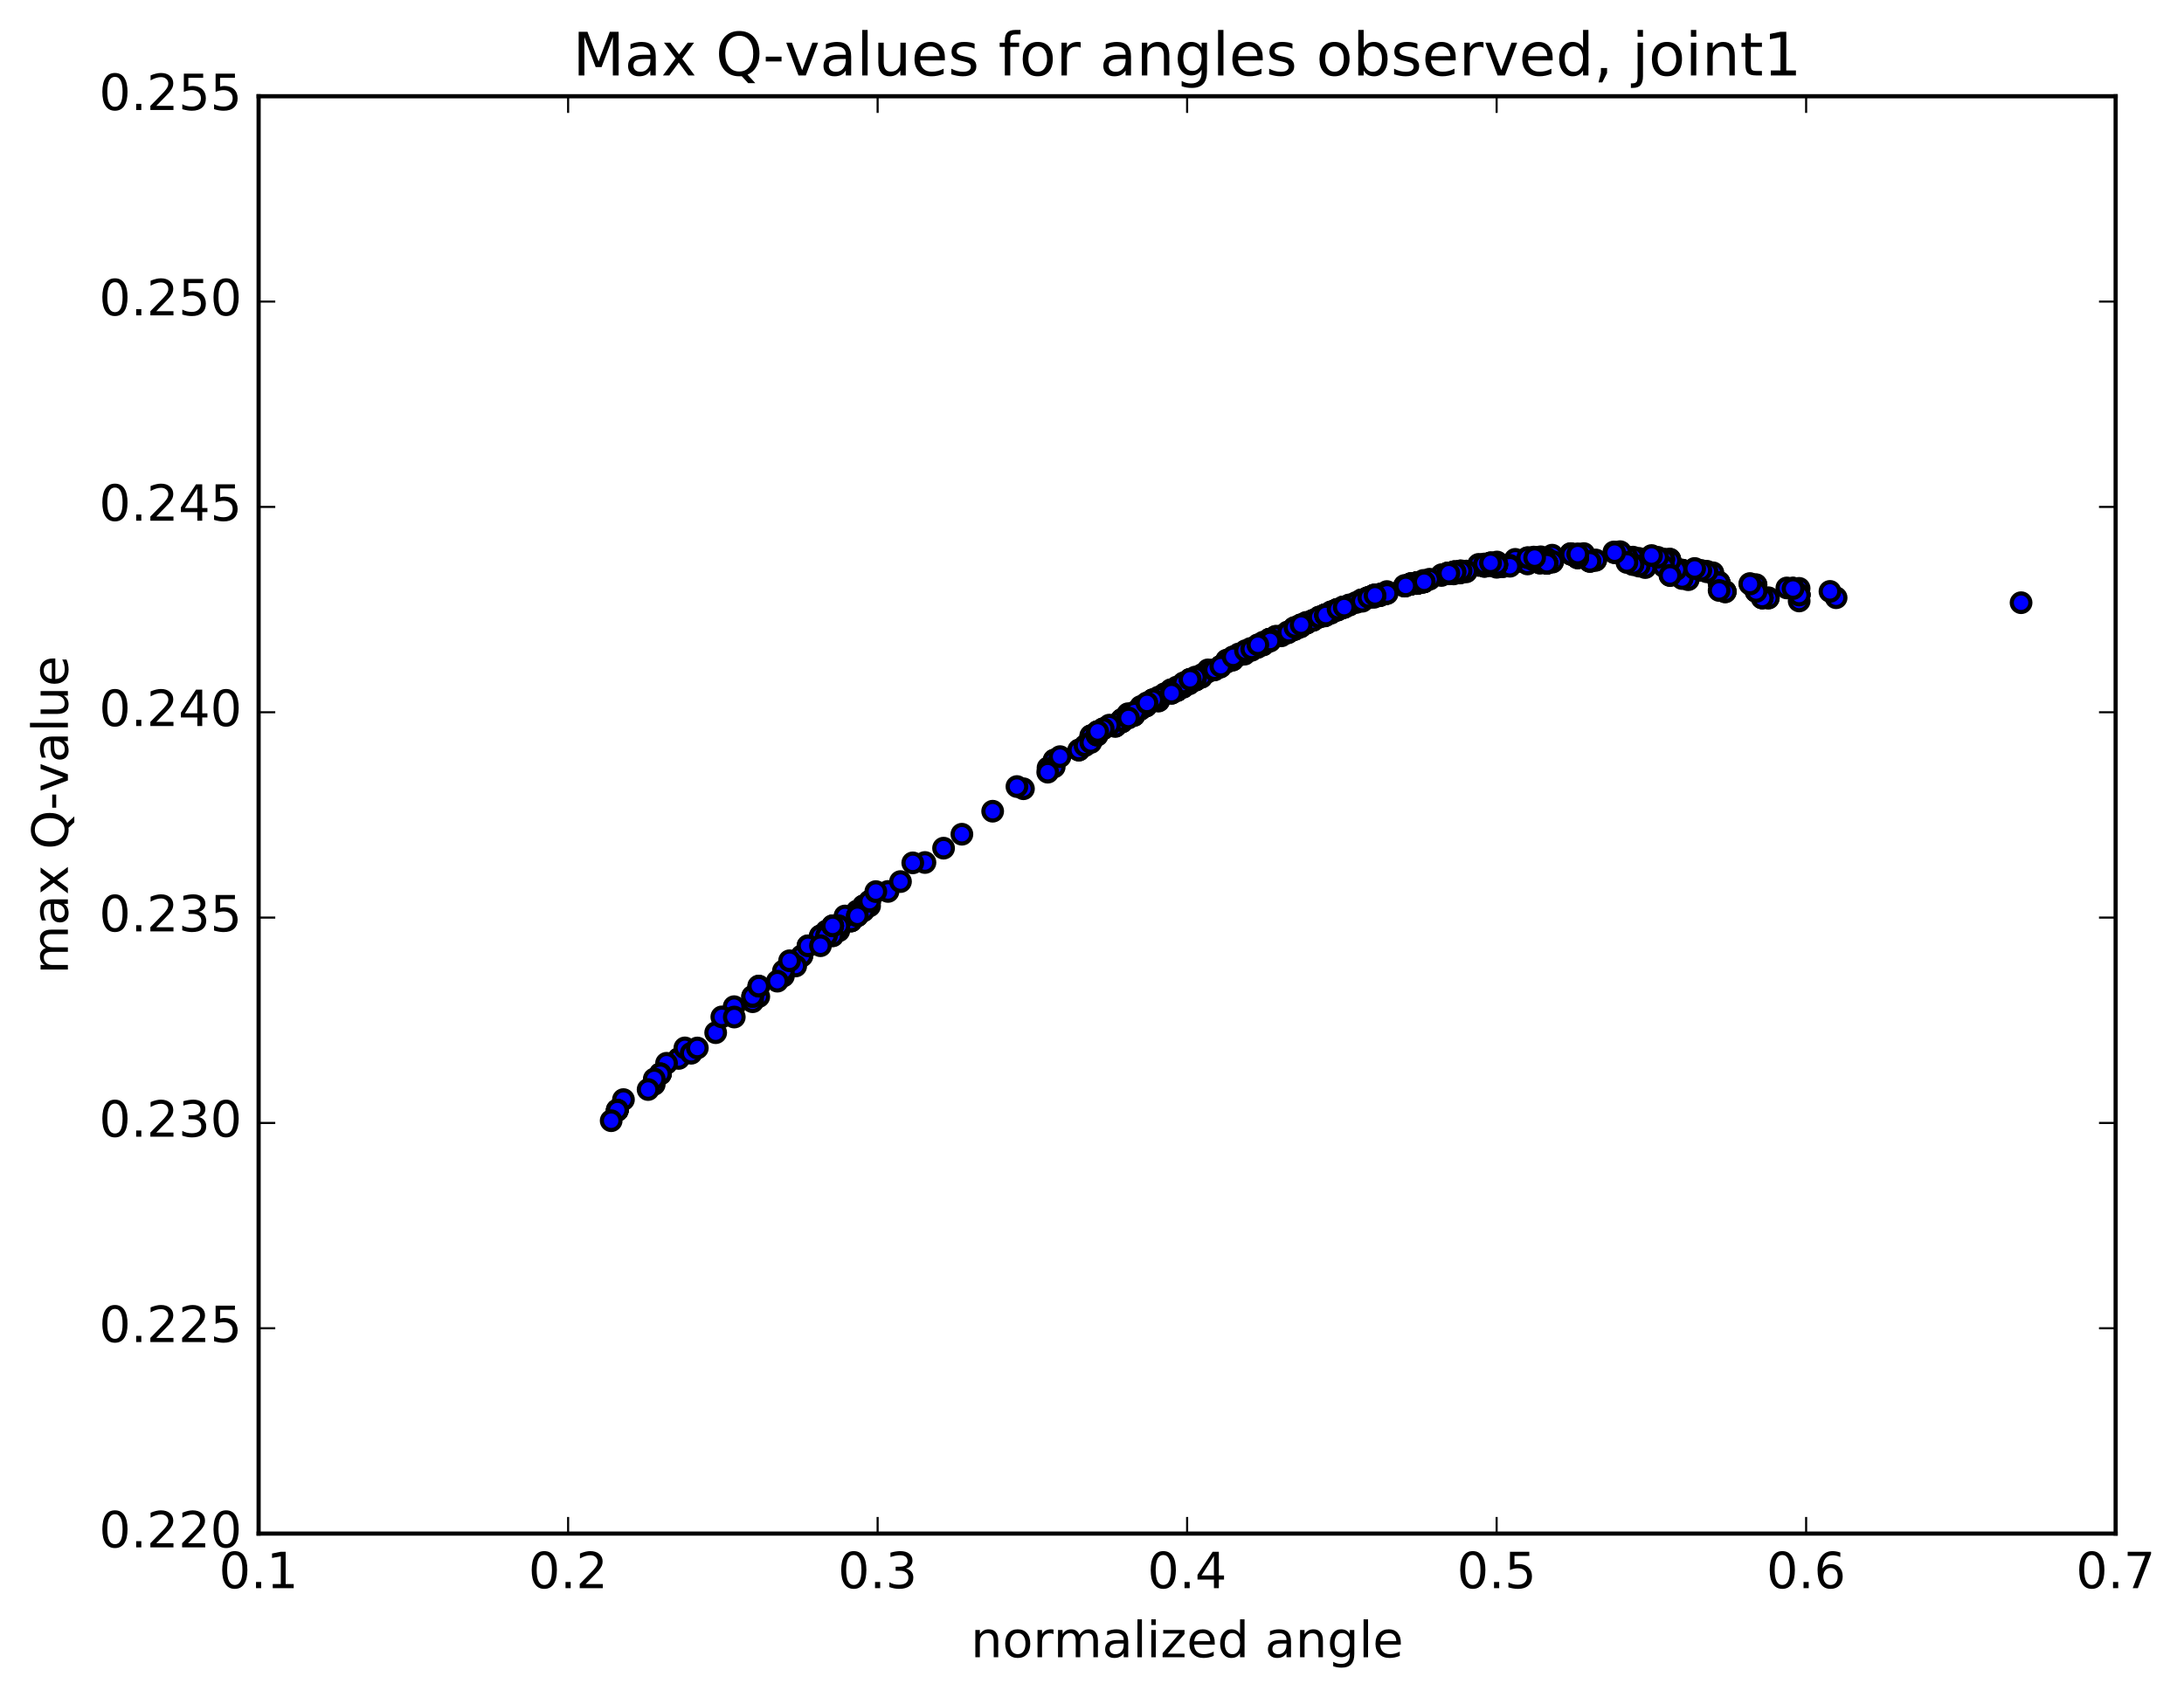 <?xml version="1.0" encoding="utf-8" standalone="no"?>
<!DOCTYPE svg PUBLIC "-//W3C//DTD SVG 1.1//EN"
  "http://www.w3.org/Graphics/SVG/1.1/DTD/svg11.dtd">
<!-- Created with matplotlib (http://matplotlib.org/) -->
<svg height="408pt" version="1.1" viewBox="0 0 525 408" width="525pt" xmlns="http://www.w3.org/2000/svg" xmlns:xlink="http://www.w3.org/1999/xlink">
 <defs>
  <style type="text/css">
*{stroke-linecap:butt;stroke-linejoin:round;stroke-miterlimit:100000;}
  </style>
 </defs>
 <g id="figure_1">
  <g id="patch_1">
   <path d="M 0 408.169 
L 525.309 408.169 
L 525.309 0 
L 0 0 
z
" style="fill:#ffffff;"/>
  </g>
  <g id="axes_1">
   <g id="patch_2">
    <path d="M 62.167 368.742 
L 508.567 368.742 
L 508.567 23.142 
L 62.167 23.142 
z
" style="fill:#ffffff;"/>
   </g>
   <g id="PathCollection_1">
    <defs>
     <path d="M 0 2.236 
C 0.593 2.236 1.162 2 1.581 1.581 
C 2 1.162 2.236 0.593 2.236 0 
C 2.236 -0.593 2 -1.162 1.581 -1.581 
C 1.162 -2 0.593 -2.236 0 -2.236 
C -0.593 -2.236 -1.162 -2 -1.581 -1.581 
C -2 -1.162 -2.236 -0.593 -2.236 0 
C -2.236 0.593 -2 1.162 -1.581 1.581 
C -1.162 2 -0.593 2.236 0 2.236 
z
" id="m8f5e3713d2" style="stroke:#000000;"/>
    </defs>
    <g clip-path="url(#p976460f94d)">
     <use style="fill:#0000ff;stroke:#000000;" x="485.835" xlink:href="#m8f5e3713d2" y="144.916"/>
     <use style="fill:#0000ff;stroke:#000000;" x="359.788" xlink:href="#m8f5e3713d2" y="135.726"/>
     <use style="fill:#0000ff;stroke:#000000;" x="359.789" xlink:href="#m8f5e3713d2" y="135.73"/>
     <use style="fill:#0000ff;stroke:#000000;" x="361.267" xlink:href="#m8f5e3713d2" y="136.225"/>
     <use style="fill:#0000ff;stroke:#000000;" x="367.191" xlink:href="#m8f5e3713d2" y="134.114"/>
     <use style="fill:#0000ff;stroke:#000000;" x="359.79" xlink:href="#m8f5e3713d2" y="136.4"/>
     <use style="fill:#0000ff;stroke:#000000;" x="365.715" xlink:href="#m8f5e3713d2" y="134.977"/>
     <use style="fill:#0000ff;stroke:#000000;" x="365.716" xlink:href="#m8f5e3713d2" y="134.977"/>
     <use style="fill:#0000ff;stroke:#000000;" x="367.195" xlink:href="#m8f5e3713d2" y="135.598"/>
     <use style="fill:#0000ff;stroke:#000000;" x="373.119" xlink:href="#m8f5e3713d2" y="133.488"/>
     <use style="fill:#0000ff;stroke:#000000;" x="364.24" xlink:href="#m8f5e3713d2" y="134.492"/>
     <use style="fill:#0000ff;stroke:#000000;" x="355.361" xlink:href="#m8f5e3713d2" y="135.94"/>
     <use style="fill:#0000ff;stroke:#000000;" x="349.439" xlink:href="#m8f5e3713d2" y="137.996"/>
     <use style="fill:#0000ff;stroke:#000000;" x="356.844" xlink:href="#m8f5e3713d2" y="136.172"/>
     <use style="fill:#0000ff;stroke:#000000;" x="356.846" xlink:href="#m8f5e3713d2" y="136.171"/>
     <use style="fill:#0000ff;stroke:#000000;" x="355.37" xlink:href="#m8f5e3713d2" y="135.899"/>
     <use style="fill:#0000ff;stroke:#000000;" x="346.491" xlink:href="#m8f5e3713d2" y="138.371"/>
     <use style="fill:#0000ff;stroke:#000000;" x="340.569" xlink:href="#m8f5e3713d2" y="140.314"/>
     <use style="fill:#0000ff;stroke:#000000;" x="339.094" xlink:href="#m8f5e3713d2" y="140.467"/>
     <use style="fill:#0000ff;stroke:#000000;" x="333.173" xlink:href="#m8f5e3713d2" y="142.755"/>
     <use style="fill:#0000ff;stroke:#000000;" x="339.097" xlink:href="#m8f5e3713d2" y="140.465"/>
     <use style="fill:#0000ff;stroke:#000000;" x="333.175" xlink:href="#m8f5e3713d2" y="142.751"/>
     <use style="fill:#0000ff;stroke:#000000;" x="342.057" xlink:href="#m8f5e3713d2" y="139.931"/>
     <use style="fill:#0000ff;stroke:#000000;" x="349.462" xlink:href="#m8f5e3713d2" y="137.653"/>
     <use style="fill:#0000ff;stroke:#000000;" x="349.464" xlink:href="#m8f5e3713d2" y="137.646"/>
     <use style="fill:#0000ff;stroke:#000000;" x="347.988" xlink:href="#m8f5e3713d2" y="137.884"/>
     <use style="fill:#0000ff;stroke:#000000;" x="342.067" xlink:href="#m8f5e3713d2" y="139.886"/>
     <use style="fill:#0000ff;stroke:#000000;" x="349.472" xlink:href="#m8f5e3713d2" y="137.605"/>
     <use style="fill:#0000ff;stroke:#000000;" x="349.474" xlink:href="#m8f5e3713d2" y="137.605"/>
     <use style="fill:#0000ff;stroke:#000000;" x="349.475" xlink:href="#m8f5e3713d2" y="137.601"/>
     <use style="fill:#0000ff;stroke:#000000;" x="348" xlink:href="#m8f5e3713d2" y="137.84"/>
     <use style="fill:#0000ff;stroke:#000000;" x="342.079" xlink:href="#m8f5e3713d2" y="139.841"/>
     <use style="fill:#0000ff;stroke:#000000;" x="348.003" xlink:href="#m8f5e3713d2" y="137.834"/>
     <use style="fill:#0000ff;stroke:#000000;" x="340.601" xlink:href="#m8f5e3713d2" y="140.21"/>
     <use style="fill:#0000ff;stroke:#000000;" x="340.603" xlink:href="#m8f5e3713d2" y="140.207"/>
     <use style="fill:#0000ff;stroke:#000000;" x="342.081" xlink:href="#m8f5e3713d2" y="139.863"/>
     <use style="fill:#0000ff;stroke:#000000;" x="349.486" xlink:href="#m8f5e3713d2" y="137.583"/>
     <use style="fill:#0000ff;stroke:#000000;" x="348.011" xlink:href="#m8f5e3713d2" y="137.821"/>
     <use style="fill:#0000ff;stroke:#000000;" x="342.089" xlink:href="#m8f5e3713d2" y="139.82"/>
     <use style="fill:#0000ff;stroke:#000000;" x="348.014" xlink:href="#m8f5e3713d2" y="137.816"/>
     <use style="fill:#0000ff;stroke:#000000;" x="339.135" xlink:href="#m8f5e3713d2" y="140.383"/>
     <use style="fill:#0000ff;stroke:#000000;" x="330.256" xlink:href="#m8f5e3713d2" y="143.165"/>
     <use style="fill:#0000ff;stroke:#000000;" x="324.335" xlink:href="#m8f5e3713d2" y="145.494"/>
     <use style="fill:#0000ff;stroke:#000000;" x="333.217" xlink:href="#m8f5e3713d2" y="142.658"/>
     <use style="fill:#0000ff;stroke:#000000;" x="340.622" xlink:href="#m8f5e3713d2" y="140.151"/>
     <use style="fill:#0000ff;stroke:#000000;" x="342.1" xlink:href="#m8f5e3713d2" y="139.805"/>
     <use style="fill:#0000ff;stroke:#000000;" x="349.505" xlink:href="#m8f5e3713d2" y="137.525"/>
     <use style="fill:#0000ff;stroke:#000000;" x="348.03" xlink:href="#m8f5e3713d2" y="137.765"/>
     <use style="fill:#0000ff;stroke:#000000;" x="340.628" xlink:href="#m8f5e3713d2" y="140.138"/>
     <use style="fill:#0000ff;stroke:#000000;" x="339.153" xlink:href="#m8f5e3713d2" y="140.342"/>
     <use style="fill:#0000ff;stroke:#000000;" x="330.274" xlink:href="#m8f5e3713d2" y="143.127"/>
     <use style="fill:#0000ff;stroke:#000000;" x="324.353" xlink:href="#m8f5e3713d2" y="145.454"/>
     <use style="fill:#0000ff;stroke:#000000;" x="330.277" xlink:href="#m8f5e3713d2" y="143.125"/>
     <use style="fill:#0000ff;stroke:#000000;" x="322.875" xlink:href="#m8f5e3713d2" y="145.937"/>
     <use style="fill:#0000ff;stroke:#000000;" x="321.4" xlink:href="#m8f5e3713d2" y="146.687"/>
     <use style="fill:#0000ff;stroke:#000000;" x="312.518" xlink:href="#m8f5e3713d2" y="150.49"/>
     <use style="fill:#0000ff;stroke:#000000;" x="311.042" xlink:href="#m8f5e3713d2" y="151.375"/>
     <use style="fill:#0000ff;stroke:#000000;" x="305.121" xlink:href="#m8f5e3713d2" y="153.684"/>
     <use style="fill:#0000ff;stroke:#000000;" x="312.526" xlink:href="#m8f5e3713d2" y="150.473"/>
     <use style="fill:#0000ff;stroke:#000000;" x="312.528" xlink:href="#m8f5e3713d2" y="150.473"/>
     <use style="fill:#0000ff;stroke:#000000;" x="314.006" xlink:href="#m8f5e3713d2" y="149.643"/>
     <use style="fill:#0000ff;stroke:#000000;" x="322.888" xlink:href="#m8f5e3713d2" y="145.956"/>
     <use style="fill:#0000ff;stroke:#000000;" x="330.293" xlink:href="#m8f5e3713d2" y="143.287"/>
     <use style="fill:#0000ff;stroke:#000000;" x="330.294" xlink:href="#m8f5e3713d2" y="143.286"/>
     <use style="fill:#0000ff;stroke:#000000;" x="331.773" xlink:href="#m8f5e3713d2" y="143.057"/>
     <use style="fill:#0000ff;stroke:#000000;" x="340.655" xlink:href="#m8f5e3713d2" y="140.186"/>
     <use style="fill:#0000ff;stroke:#000000;" x="349.537" xlink:href="#m8f5e3713d2" y="137.77"/>
     <use style="fill:#0000ff;stroke:#000000;" x="355.461" xlink:href="#m8f5e3713d2" y="135.696"/>
     <use style="fill:#0000ff;stroke:#000000;" x="348.058" xlink:href="#m8f5e3713d2" y="137.9"/>
     <use style="fill:#0000ff;stroke:#000000;" x="346.583" xlink:href="#m8f5e3713d2" y="138.168"/>
     <use style="fill:#0000ff;stroke:#000000;" x="337.704" xlink:href="#m8f5e3713d2" y="140.757"/>
     <use style="fill:#0000ff;stroke:#000000;" x="331.783" xlink:href="#m8f5e3713d2" y="143.046"/>
     <use style="fill:#0000ff;stroke:#000000;" x="340.668" xlink:href="#m8f5e3713d2" y="140.063"/>
     <use style="fill:#0000ff;stroke:#000000;" x="340.67" xlink:href="#m8f5e3713d2" y="140.06"/>
     <use style="fill:#0000ff;stroke:#000000;" x="339.194" xlink:href="#m8f5e3713d2" y="140.294"/>
     <use style="fill:#0000ff;stroke:#000000;" x="330.315" xlink:href="#m8f5e3713d2" y="143.076"/>
     <use style="fill:#0000ff;stroke:#000000;" x="321.437" xlink:href="#m8f5e3713d2" y="146.638"/>
     <use style="fill:#0000ff;stroke:#000000;" x="314.035" xlink:href="#m8f5e3713d2" y="149.77"/>
     <use style="fill:#0000ff;stroke:#000000;" x="314.036" xlink:href="#m8f5e3713d2" y="149.77"/>
     <use style="fill:#0000ff;stroke:#000000;" x="312.561" xlink:href="#m8f5e3713d2" y="150.635"/>
     <use style="fill:#0000ff;stroke:#000000;" x="305.159" xlink:href="#m8f5e3713d2" y="153.883"/>
     <use style="fill:#0000ff;stroke:#000000;" x="303.683" xlink:href="#m8f5e3713d2" y="154.866"/>
     <use style="fill:#0000ff;stroke:#000000;" x="296.281" xlink:href="#m8f5e3713d2" y="158.313"/>
     <use style="fill:#0000ff;stroke:#000000;" x="296.283" xlink:href="#m8f5e3713d2" y="158.314"/>
     <use style="fill:#0000ff;stroke:#000000;" x="296.285" xlink:href="#m8f5e3713d2" y="158.315"/>
     <use style="fill:#0000ff;stroke:#000000;" x="296.286" xlink:href="#m8f5e3713d2" y="158.316"/>
     <use style="fill:#0000ff;stroke:#000000;" x="296.288" xlink:href="#m8f5e3713d2" y="158.317"/>
     <use style="fill:#0000ff;stroke:#000000;" x="297.767" xlink:href="#m8f5e3713d2" y="157.238"/>
     <use style="fill:#0000ff;stroke:#000000;" x="305.171" xlink:href="#m8f5e3713d2" y="154.163"/>
     <use style="fill:#0000ff;stroke:#000000;" x="297.769" xlink:href="#m8f5e3713d2" y="157.571"/>
     <use style="fill:#0000ff;stroke:#000000;" x="296.294" xlink:href="#m8f5e3713d2" y="158.695"/>
     <use style="fill:#0000ff;stroke:#000000;" x="288.892" xlink:href="#m8f5e3713d2" y="162.252"/>
     <use style="fill:#0000ff;stroke:#000000;" x="290.371" xlink:href="#m8f5e3713d2" y="161.064"/>
     <use style="fill:#0000ff;stroke:#000000;" x="296.295" xlink:href="#m8f5e3713d2" y="158.711"/>
     <use style="fill:#0000ff;stroke:#000000;" x="287.416" xlink:href="#m8f5e3713d2" y="163.495"/>
     <use style="fill:#0000ff;stroke:#000000;" x="281.495" xlink:href="#m8f5e3713d2" y="165.856"/>
     <use style="fill:#0000ff;stroke:#000000;" x="287.42" xlink:href="#m8f5e3713d2" y="163.499"/>
     <use style="fill:#0000ff;stroke:#000000;" x="281.498" xlink:href="#m8f5e3713d2" y="165.86"/>
     <use style="fill:#0000ff;stroke:#000000;" x="288.904" xlink:href="#m8f5e3713d2" y="162.26"/>
     <use style="fill:#0000ff;stroke:#000000;" x="287.429" xlink:href="#m8f5e3713d2" y="163.493"/>
     <use style="fill:#0000ff;stroke:#000000;" x="278.55" xlink:href="#m8f5e3713d2" y="168.444"/>
     <use style="fill:#0000ff;stroke:#000000;" x="268.191" xlink:href="#m8f5e3713d2" y="174.532"/>
     <use style="fill:#0000ff;stroke:#000000;" x="262.27" xlink:href="#m8f5e3713d2" y="176.896"/>
     <use style="fill:#0000ff;stroke:#000000;" x="268.194" xlink:href="#m8f5e3713d2" y="174.518"/>
     <use style="fill:#0000ff;stroke:#000000;" x="262.273" xlink:href="#m8f5e3713d2" y="176.868"/>
     <use style="fill:#0000ff;stroke:#000000;" x="269.678" xlink:href="#m8f5e3713d2" y="173.031"/>
     <use style="fill:#0000ff;stroke:#000000;" x="269.679" xlink:href="#m8f5e3713d2" y="173.032"/>
     <use style="fill:#0000ff;stroke:#000000;" x="269.681" xlink:href="#m8f5e3713d2" y="173.023"/>
     <use style="fill:#0000ff;stroke:#000000;" x="269.683" xlink:href="#m8f5e3713d2" y="173.016"/>
     <use style="fill:#0000ff;stroke:#000000;" x="271.162" xlink:href="#m8f5e3713d2" y="171.605"/>
     <use style="fill:#0000ff;stroke:#000000;" x="278.566" xlink:href="#m8f5e3713d2" y="168.39"/>
     <use style="fill:#0000ff;stroke:#000000;" x="271.164" xlink:href="#m8f5e3713d2" y="172.144"/>
     <use style="fill:#0000ff;stroke:#000000;" x="269.689" xlink:href="#m8f5e3713d2" y="173.588"/>
     <use style="fill:#0000ff;stroke:#000000;" x="262.287" xlink:href="#m8f5e3713d2" y="177.574"/>
     <use style="fill:#0000ff;stroke:#000000;" x="263.766" xlink:href="#m8f5e3713d2" y="175.952"/>
     <use style="fill:#0000ff;stroke:#000000;" x="269.69" xlink:href="#m8f5e3713d2" y="173.585"/>
     <use style="fill:#0000ff;stroke:#000000;" x="259.331" xlink:href="#m8f5e3713d2" y="180.346"/>
     <use style="fill:#0000ff;stroke:#000000;" x="253.409" xlink:href="#m8f5e3713d2" y="182.758"/>
     <use style="fill:#0000ff;stroke:#000000;" x="259.334" xlink:href="#m8f5e3713d2" y="180.349"/>
     <use style="fill:#0000ff;stroke:#000000;" x="251.931" xlink:href="#m8f5e3713d2" y="184.616"/>
     <use style="fill:#0000ff;stroke:#000000;" x="253.41" xlink:href="#m8f5e3713d2" y="182.755"/>
     <use style="fill:#0000ff;stroke:#000000;" x="262.295" xlink:href="#m8f5e3713d2" y="177.532"/>
     <use style="fill:#0000ff;stroke:#000000;" x="260.82" xlink:href="#m8f5e3713d2" y="179.286"/>
     <use style="fill:#0000ff;stroke:#000000;" x="253.421" xlink:href="#m8f5e3713d2" y="184.391"/>
     <use style="fill:#0000ff;stroke:#000000;" x="246.021" xlink:href="#m8f5e3713d2" y="189.65"/>
     <use style="fill:#0000ff;stroke:#000000;" x="238.622" xlink:href="#m8f5e3713d2" y="195.05"/>
     <use style="fill:#0000ff;stroke:#000000;" x="231.223" xlink:href="#m8f5e3713d2" y="200.583"/>
     <use style="fill:#0000ff;stroke:#000000;" x="222.344" xlink:href="#m8f5e3713d2" y="207.381"/>
     <use style="fill:#0000ff;stroke:#000000;" x="213.465" xlink:href="#m8f5e3713d2" y="214.339"/>
     <use style="fill:#0000ff;stroke:#000000;" x="204.586" xlink:href="#m8f5e3713d2" y="221.439"/>
     <use style="fill:#0000ff;stroke:#000000;" x="197.184" xlink:href="#m8f5e3713d2" y="226.24"/>
     <use style="fill:#0000ff;stroke:#000000;" x="198.661" xlink:href="#m8f5e3713d2" y="223.847"/>
     <use style="fill:#0000ff;stroke:#000000;" x="204.585" xlink:href="#m8f5e3713d2" y="221.425"/>
     <use style="fill:#0000ff;stroke:#000000;" x="197.184" xlink:href="#m8f5e3713d2" y="225.038"/>
     <use style="fill:#0000ff;stroke:#000000;" x="206.069" xlink:href="#m8f5e3713d2" y="219.064"/>
     <use style="fill:#0000ff;stroke:#000000;" x="206.069" xlink:href="#m8f5e3713d2" y="219.064"/>
     <use style="fill:#0000ff;stroke:#000000;" x="204.592" xlink:href="#m8f5e3713d2" y="221.422"/>
     <use style="fill:#0000ff;stroke:#000000;" x="197.19" xlink:href="#m8f5e3713d2" y="225.035"/>
     <use style="fill:#0000ff;stroke:#000000;" x="201.634" xlink:href="#m8f5e3713d2" y="223.81"/>
     <use style="fill:#0000ff;stroke:#000000;" x="192.751" xlink:href="#m8f5e3713d2" y="229.841"/>
     <use style="fill:#0000ff;stroke:#000000;" x="194.229" xlink:href="#m8f5e3713d2" y="227.422"/>
     <use style="fill:#0000ff;stroke:#000000;" x="201.633" xlink:href="#m8f5e3713d2" y="222.614"/>
     <use style="fill:#0000ff;stroke:#000000;" x="200.157" xlink:href="#m8f5e3713d2" y="225.002"/>
     <use style="fill:#0000ff;stroke:#000000;" x="192.754" xlink:href="#m8f5e3713d2" y="229.833"/>
     <use style="fill:#0000ff;stroke:#000000;" x="194.231" xlink:href="#m8f5e3713d2" y="227.413"/>
     <use style="fill:#0000ff;stroke:#000000;" x="203.113" xlink:href="#m8f5e3713d2" y="220.245"/>
     <use style="fill:#0000ff;stroke:#000000;" x="209.036" xlink:href="#m8f5e3713d2" y="217.822"/>
     <use style="fill:#0000ff;stroke:#000000;" x="201.634" xlink:href="#m8f5e3713d2" y="222.596"/>
     <use style="fill:#0000ff;stroke:#000000;" x="200.157" xlink:href="#m8f5e3713d2" y="224.984"/>
     <use style="fill:#0000ff;stroke:#000000;" x="191.277" xlink:href="#m8f5e3713d2" y="232.258"/>
     <use style="fill:#0000ff;stroke:#000000;" x="182.398" xlink:href="#m8f5e3713d2" y="239.623"/>
     <use style="fill:#0000ff;stroke:#000000;" x="176.476" xlink:href="#m8f5e3713d2" y="242.048"/>
     <use style="fill:#0000ff;stroke:#000000;" x="180.919" xlink:href="#m8f5e3713d2" y="240.857"/>
     <use style="fill:#0000ff;stroke:#000000;" x="172.039" xlink:href="#m8f5e3713d2" y="248.3"/>
     <use style="fill:#0000ff;stroke:#000000;" x="163.157" xlink:href="#m8f5e3713d2" y="254.494"/>
     <use style="fill:#0000ff;stroke:#000000;" x="164.634" xlink:href="#m8f5e3713d2" y="251.958"/>
     <use style="fill:#0000ff;stroke:#000000;" x="173.516" xlink:href="#m8f5e3713d2" y="244.502"/>
     <use style="fill:#0000ff;stroke:#000000;" x="180.92" xlink:href="#m8f5e3713d2" y="239.586"/>
     <use style="fill:#0000ff;stroke:#000000;" x="180.92" xlink:href="#m8f5e3713d2" y="239.586"/>
     <use style="fill:#0000ff;stroke:#000000;" x="182.397" xlink:href="#m8f5e3713d2" y="237.106"/>
     <use style="fill:#0000ff;stroke:#000000;" x="188.321" xlink:href="#m8f5e3713d2" y="234.679"/>
     <use style="fill:#0000ff;stroke:#000000;" x="182.399" xlink:href="#m8f5e3713d2" y="237.102"/>
     <use style="fill:#0000ff;stroke:#000000;" x="188.323" xlink:href="#m8f5e3713d2" y="233.447"/>
     <use style="fill:#0000ff;stroke:#000000;" x="189.801" xlink:href="#m8f5e3713d2" y="231.005"/>
     <use style="fill:#0000ff;stroke:#000000;" x="198.685" xlink:href="#m8f5e3713d2" y="224.969"/>
     <use style="fill:#0000ff;stroke:#000000;" x="200.162" xlink:href="#m8f5e3713d2" y="222.589"/>
     <use style="fill:#0000ff;stroke:#000000;" x="207.567" xlink:href="#m8f5e3713d2" y="217.825"/>
     <use style="fill:#0000ff;stroke:#000000;" x="207.567" xlink:href="#m8f5e3713d2" y="217.826"/>
     <use style="fill:#0000ff;stroke:#000000;" x="207.567" xlink:href="#m8f5e3713d2" y="217.831"/>
     <use style="fill:#0000ff;stroke:#000000;" x="207.567" xlink:href="#m8f5e3713d2" y="217.855"/>
     <use style="fill:#0000ff;stroke:#000000;" x="206.091" xlink:href="#m8f5e3713d2" y="220.201"/>
     <use style="fill:#0000ff;stroke:#000000;" x="200.17" xlink:href="#m8f5e3713d2" y="222.621"/>
     <use style="fill:#0000ff;stroke:#000000;" x="207.574" xlink:href="#m8f5e3713d2" y="219.01"/>
     <use style="fill:#0000ff;stroke:#000000;" x="200.173" xlink:href="#m8f5e3713d2" y="222.619"/>
     <use style="fill:#0000ff;stroke:#000000;" x="209.058" xlink:href="#m8f5e3713d2" y="216.678"/>
     <use style="fill:#0000ff;stroke:#000000;" x="209.058" xlink:href="#m8f5e3713d2" y="216.677"/>
     <use style="fill:#0000ff;stroke:#000000;" x="210.535" xlink:href="#m8f5e3713d2" y="214.375"/>
     <use style="fill:#0000ff;stroke:#000000;" x="219.417" xlink:href="#m8f5e3713d2" y="207.469"/>
     <use style="fill:#0000ff;stroke:#000000;" x="226.821" xlink:href="#m8f5e3713d2" y="203.935"/>
     <use style="fill:#0000ff;stroke:#000000;" x="216.463" xlink:href="#m8f5e3713d2" y="211.968"/>
     <use style="fill:#0000ff;stroke:#000000;" x="206.105" xlink:href="#m8f5e3713d2" y="220.2"/>
     <use style="fill:#0000ff;stroke:#000000;" x="197.226" xlink:href="#m8f5e3713d2" y="227.391"/>
     <use style="fill:#0000ff;stroke:#000000;" x="186.868" xlink:href="#m8f5e3713d2" y="235.912"/>
     <use style="fill:#0000ff;stroke:#000000;" x="176.509" xlink:href="#m8f5e3713d2" y="244.541"/>
     <use style="fill:#0000ff;stroke:#000000;" x="166.151" xlink:href="#m8f5e3713d2" y="253.245"/>
     <use style="fill:#0000ff;stroke:#000000;" x="158.749" xlink:href="#m8f5e3713d2" y="258.198"/>
     <use style="fill:#0000ff;stroke:#000000;" x="158.75" xlink:href="#m8f5e3713d2" y="258.197"/>
     <use style="fill:#0000ff;stroke:#000000;" x="160.227" xlink:href="#m8f5e3713d2" y="255.658"/>
     <use style="fill:#0000ff;stroke:#000000;" x="167.631" xlink:href="#m8f5e3713d2" y="251.982"/>
     <use style="fill:#0000ff;stroke:#000000;" x="158.749" xlink:href="#m8f5e3713d2" y="258.182"/>
     <use style="fill:#0000ff;stroke:#000000;" x="158.749" xlink:href="#m8f5e3713d2" y="258.181"/>
     <use style="fill:#0000ff;stroke:#000000;" x="157.273" xlink:href="#m8f5e3713d2" y="260.723"/>
     <use style="fill:#0000ff;stroke:#000000;" x="148.391" xlink:href="#m8f5e3713d2" y="266.934"/>
     <use style="fill:#0000ff;stroke:#000000;" x="148.391" xlink:href="#m8f5e3713d2" y="266.934"/>
     <use style="fill:#0000ff;stroke:#000000;" x="149.868" xlink:href="#m8f5e3713d2" y="264.387"/>
     <use style="fill:#0000ff;stroke:#000000;" x="157.273" xlink:href="#m8f5e3713d2" y="259.424"/>
     <use style="fill:#0000ff;stroke:#000000;" x="155.796" xlink:href="#m8f5e3713d2" y="261.971"/>
     <use style="fill:#0000ff;stroke:#000000;" x="148.394" xlink:href="#m8f5e3713d2" y="266.934"/>
     <use style="fill:#0000ff;stroke:#000000;" x="148.394" xlink:href="#m8f5e3713d2" y="266.928"/>
     <use style="fill:#0000ff;stroke:#000000;" x="148.394" xlink:href="#m8f5e3713d2" y="266.926"/>
     <use style="fill:#0000ff;stroke:#000000;" x="146.917" xlink:href="#m8f5e3713d2" y="269.465"/>
     <use style="fill:#0000ff;stroke:#000000;" x="359.788" xlink:href="#m8f5e3713d2" y="135.726"/>
     <use style="fill:#0000ff;stroke:#000000;" x="359.789" xlink:href="#m8f5e3713d2" y="135.73"/>
     <use style="fill:#0000ff;stroke:#000000;" x="361.267" xlink:href="#m8f5e3713d2" y="136.225"/>
     <use style="fill:#0000ff;stroke:#000000;" x="368.672" xlink:href="#m8f5e3713d2" y="134.662"/>
     <use style="fill:#0000ff;stroke:#000000;" x="370.151" xlink:href="#m8f5e3713d2" y="135.335"/>
     <use style="fill:#0000ff;stroke:#000000;" x="377.555" xlink:href="#m8f5e3713d2" y="133.126"/>
     <use style="fill:#0000ff;stroke:#000000;" x="368.676" xlink:href="#m8f5e3713d2" y="133.943"/>
     <use style="fill:#0000ff;stroke:#000000;" x="359.794" xlink:href="#m8f5e3713d2" y="135.776"/>
     <use style="fill:#0000ff;stroke:#000000;" x="359.796" xlink:href="#m8f5e3713d2" y="135.774"/>
     <use style="fill:#0000ff;stroke:#000000;" x="358.32" xlink:href="#m8f5e3713d2" y="135.372"/>
     <use style="fill:#0000ff;stroke:#000000;" x="349.438" xlink:href="#m8f5e3713d2" y="137.739"/>
     <use style="fill:#0000ff;stroke:#000000;" x="349.44" xlink:href="#m8f5e3713d2" y="137.739"/>
     <use style="fill:#0000ff;stroke:#000000;" x="350.919" xlink:href="#m8f5e3713d2" y="137.773"/>
     <use style="fill:#0000ff;stroke:#000000;" x="358.324" xlink:href="#m8f5e3713d2" y="135.985"/>
     <use style="fill:#0000ff;stroke:#000000;" x="358.325" xlink:href="#m8f5e3713d2" y="135.985"/>
     <use style="fill:#0000ff;stroke:#000000;" x="356.85" xlink:href="#m8f5e3713d2" y="135.605"/>
     <use style="fill:#0000ff;stroke:#000000;" x="347.971" xlink:href="#m8f5e3713d2" y="137.961"/>
     <use style="fill:#0000ff;stroke:#000000;" x="337.612" xlink:href="#m8f5e3713d2" y="140.92"/>
     <use style="fill:#0000ff;stroke:#000000;" x="327.254" xlink:href="#m8f5e3713d2" y="144.284"/>
     <use style="fill:#0000ff;stroke:#000000;" x="319.852" xlink:href="#m8f5e3713d2" y="147.332"/>
     <use style="fill:#0000ff;stroke:#000000;" x="319.854" xlink:href="#m8f5e3713d2" y="147.332"/>
     <use style="fill:#0000ff;stroke:#000000;" x="319.855" xlink:href="#m8f5e3713d2" y="147.333"/>
     <use style="fill:#0000ff;stroke:#000000;" x="321.334" xlink:href="#m8f5e3713d2" y="146.633"/>
     <use style="fill:#0000ff;stroke:#000000;" x="331.696" xlink:href="#m8f5e3713d2" y="143.237"/>
     <use style="fill:#0000ff;stroke:#000000;" x="342.058" xlink:href="#m8f5e3713d2" y="139.986"/>
     <use style="fill:#0000ff;stroke:#000000;" x="350.944" xlink:href="#m8f5e3713d2" y="137.314"/>
     <use style="fill:#0000ff;stroke:#000000;" x="352.422" xlink:href="#m8f5e3713d2" y="137.509"/>
     <use style="fill:#0000ff;stroke:#000000;" x="362.785" xlink:href="#m8f5e3713d2" y="136.083"/>
     <use style="fill:#0000ff;stroke:#000000;" x="373.147" xlink:href="#m8f5e3713d2" y="135.168"/>
     <use style="fill:#0000ff;stroke:#000000;" x="383.509" xlink:href="#m8f5e3713d2" y="134.748"/>
     <use style="fill:#0000ff;stroke:#000000;" x="389.433" xlink:href="#m8f5e3713d2" y="132.644"/>
     <use style="fill:#0000ff;stroke:#000000;" x="380.551" xlink:href="#m8f5e3713d2" y="133.89"/>
     <use style="fill:#0000ff;stroke:#000000;" x="382.03" xlink:href="#m8f5e3713d2" y="134.822"/>
     <use style="fill:#0000ff;stroke:#000000;" x="387.954" xlink:href="#m8f5e3713d2" y="132.717"/>
     <use style="fill:#0000ff;stroke:#000000;" x="377.595" xlink:href="#m8f5e3713d2" y="133.192"/>
     <use style="fill:#0000ff;stroke:#000000;" x="370.194" xlink:href="#m8f5e3713d2" y="135.406"/>
     <use style="fill:#0000ff;stroke:#000000;" x="379.079" xlink:href="#m8f5e3713d2" y="133.95"/>
     <use style="fill:#0000ff;stroke:#000000;" x="379.081" xlink:href="#m8f5e3713d2" y="133.945"/>
     <use style="fill:#0000ff;stroke:#000000;" x="379.082" xlink:href="#m8f5e3713d2" y="133.943"/>
     <use style="fill:#0000ff;stroke:#000000;" x="377.607" xlink:href="#m8f5e3713d2" y="133.126"/>
     <use style="fill:#0000ff;stroke:#000000;" x="367.248" xlink:href="#m8f5e3713d2" y="134.096"/>
     <use style="fill:#0000ff;stroke:#000000;" x="358.37" xlink:href="#m8f5e3713d2" y="135.338"/>
     <use style="fill:#0000ff;stroke:#000000;" x="349.488" xlink:href="#m8f5e3713d2" y="137.671"/>
     <use style="fill:#0000ff;stroke:#000000;" x="350.967" xlink:href="#m8f5e3713d2" y="137.732"/>
     <use style="fill:#0000ff;stroke:#000000;" x="359.852" xlink:href="#m8f5e3713d2" y="135.13"/>
     <use style="fill:#0000ff;stroke:#000000;" x="350.97" xlink:href="#m8f5e3713d2" y="137.292"/>
     <use style="fill:#0000ff;stroke:#000000;" x="349.495" xlink:href="#m8f5e3713d2" y="137.485"/>
     <use style="fill:#0000ff;stroke:#000000;" x="340.613" xlink:href="#m8f5e3713d2" y="140.275"/>
     <use style="fill:#0000ff;stroke:#000000;" x="342.091" xlink:href="#m8f5e3713d2" y="139.938"/>
     <use style="fill:#0000ff;stroke:#000000;" x="349.496" xlink:href="#m8f5e3713d2" y="137.504"/>
     <use style="fill:#0000ff;stroke:#000000;" x="342.095" xlink:href="#m8f5e3713d2" y="139.927"/>
     <use style="fill:#0000ff;stroke:#000000;" x="349.5" xlink:href="#m8f5e3713d2" y="137.657"/>
     <use style="fill:#0000ff;stroke:#000000;" x="349.502" xlink:href="#m8f5e3713d2" y="137.65"/>
     <use style="fill:#0000ff;stroke:#000000;" x="348.026" xlink:href="#m8f5e3713d2" y="137.875"/>
     <use style="fill:#0000ff;stroke:#000000;" x="339.148" xlink:href="#m8f5e3713d2" y="140.474"/>
     <use style="fill:#0000ff;stroke:#000000;" x="328.789" xlink:href="#m8f5e3713d2" y="143.74"/>
     <use style="fill:#0000ff;stroke:#000000;" x="319.907" xlink:href="#m8f5e3713d2" y="147.271"/>
     <use style="fill:#0000ff;stroke:#000000;" x="318.432" xlink:href="#m8f5e3713d2" y="148.054"/>
     <use style="fill:#0000ff;stroke:#000000;" x="311.031" xlink:href="#m8f5e3713d2" y="151.023"/>
     <use style="fill:#0000ff;stroke:#000000;" x="319.916" xlink:href="#m8f5e3713d2" y="147.251"/>
     <use style="fill:#0000ff;stroke:#000000;" x="321.394" xlink:href="#m8f5e3713d2" y="146.575"/>
     <use style="fill:#0000ff;stroke:#000000;" x="330.276" xlink:href="#m8f5e3713d2" y="143.621"/>
     <use style="fill:#0000ff;stroke:#000000;" x="337.681" xlink:href="#m8f5e3713d2" y="140.895"/>
     <use style="fill:#0000ff;stroke:#000000;" x="327.322" xlink:href="#m8f5e3713d2" y="144.24"/>
     <use style="fill:#0000ff;stroke:#000000;" x="319.92" xlink:href="#m8f5e3713d2" y="147.259"/>
     <use style="fill:#0000ff;stroke:#000000;" x="318.445" xlink:href="#m8f5e3713d2" y="148.041"/>
     <use style="fill:#0000ff;stroke:#000000;" x="311.043" xlink:href="#m8f5e3713d2" y="151.207"/>
     <use style="fill:#0000ff;stroke:#000000;" x="312.521" xlink:href="#m8f5e3713d2" y="150.365"/>
     <use style="fill:#0000ff;stroke:#000000;" x="322.884" xlink:href="#m8f5e3713d2" y="146.086"/>
     <use style="fill:#0000ff;stroke:#000000;" x="331.769" xlink:href="#m8f5e3713d2" y="142.941"/>
     <use style="fill:#0000ff;stroke:#000000;" x="330.294" xlink:href="#m8f5e3713d2" y="143.226"/>
     <use style="fill:#0000ff;stroke:#000000;" x="319.935" xlink:href="#m8f5e3713d2" y="147.376"/>
     <use style="fill:#0000ff;stroke:#000000;" x="309.576" xlink:href="#m8f5e3713d2" y="152.094"/>
     <use style="fill:#0000ff;stroke:#000000;" x="303.655" xlink:href="#m8f5e3713d2" y="154.404"/>
     <use style="fill:#0000ff;stroke:#000000;" x="312.537" xlink:href="#m8f5e3713d2" y="150.34"/>
     <use style="fill:#0000ff;stroke:#000000;" x="321.419" xlink:href="#m8f5e3713d2" y="146.564"/>
     <use style="fill:#0000ff;stroke:#000000;" x="327.343" xlink:href="#m8f5e3713d2" y="144.234"/>
     <use style="fill:#0000ff;stroke:#000000;" x="318.461" xlink:href="#m8f5e3713d2" y="147.875"/>
     <use style="fill:#0000ff;stroke:#000000;" x="318.462" xlink:href="#m8f5e3713d2" y="147.862"/>
     <use style="fill:#0000ff;stroke:#000000;" x="318.463" xlink:href="#m8f5e3713d2" y="147.856"/>
     <use style="fill:#0000ff;stroke:#000000;" x="318.465" xlink:href="#m8f5e3713d2" y="147.854"/>
     <use style="fill:#0000ff;stroke:#000000;" x="318.466" xlink:href="#m8f5e3713d2" y="147.849"/>
     <use style="fill:#0000ff;stroke:#000000;" x="319.945" xlink:href="#m8f5e3713d2" y="147.104"/>
     <use style="fill:#0000ff;stroke:#000000;" x="327.349" xlink:href="#m8f5e3713d2" y="144.222"/>
     <use style="fill:#0000ff;stroke:#000000;" x="321.428" xlink:href="#m8f5e3713d2" y="146.552"/>
     <use style="fill:#0000ff;stroke:#000000;" x="331.79" xlink:href="#m8f5e3713d2" y="143.149"/>
     <use style="fill:#0000ff;stroke:#000000;" x="340.675" xlink:href="#m8f5e3713d2" y="140.126"/>
     <use style="fill:#0000ff;stroke:#000000;" x="340.676" xlink:href="#m8f5e3713d2" y="140.117"/>
     <use style="fill:#0000ff;stroke:#000000;" x="340.677" xlink:href="#m8f5e3713d2" y="140.12"/>
     <use style="fill:#0000ff;stroke:#000000;" x="340.679" xlink:href="#m8f5e3713d2" y="140.119"/>
     <use style="fill:#0000ff;stroke:#000000;" x="339.203" xlink:href="#m8f5e3713d2" y="140.42"/>
     <use style="fill:#0000ff;stroke:#000000;" x="328.844" xlink:href="#m8f5e3713d2" y="143.673"/>
     <use style="fill:#0000ff;stroke:#000000;" x="322.922" xlink:href="#m8f5e3713d2" y="146.002"/>
     <use style="fill:#0000ff;stroke:#000000;" x="331.807" xlink:href="#m8f5e3713d2" y="142.863"/>
     <use style="fill:#0000ff;stroke:#000000;" x="331.808" xlink:href="#m8f5e3713d2" y="142.859"/>
     <use style="fill:#0000ff;stroke:#000000;" x="330.333" xlink:href="#m8f5e3713d2" y="143.14"/>
     <use style="fill:#0000ff;stroke:#000000;" x="322.931" xlink:href="#m8f5e3713d2" y="145.968"/>
     <use style="fill:#0000ff;stroke:#000000;" x="333.292" xlink:href="#m8f5e3713d2" y="142.51"/>
     <use style="fill:#0000ff;stroke:#000000;" x="342.177" xlink:href="#m8f5e3713d2" y="139.556"/>
     <use style="fill:#0000ff;stroke:#000000;" x="343.655" xlink:href="#m8f5e3713d2" y="139.266"/>
     <use style="fill:#0000ff;stroke:#000000;" x="352.536" xlink:href="#m8f5e3713d2" y="137.307"/>
     <use style="fill:#0000ff;stroke:#000000;" x="362.898" xlink:href="#m8f5e3713d2" y="135.917"/>
     <use style="fill:#0000ff;stroke:#000000;" x="371.782" xlink:href="#m8f5e3713d2" y="134.274"/>
     <use style="fill:#0000ff;stroke:#000000;" x="373.26" xlink:href="#m8f5e3713d2" y="135.038"/>
     <use style="fill:#0000ff;stroke:#000000;" x="383.621" xlink:href="#m8f5e3713d2" y="134.651"/>
     <use style="fill:#0000ff;stroke:#000000;" x="393.983" xlink:href="#m8f5e3713d2" y="135.69"/>
     <use style="fill:#0000ff;stroke:#000000;" x="401.387" xlink:href="#m8f5e3713d2" y="134.448"/>
     <use style="fill:#0000ff;stroke:#000000;" x="393.985" xlink:href="#m8f5e3713d2" y="135.711"/>
     <use style="fill:#0000ff;stroke:#000000;" x="401.389" xlink:href="#m8f5e3713d2" y="134.46"/>
     <use style="fill:#0000ff;stroke:#000000;" x="395.467" xlink:href="#m8f5e3713d2" y="136.149"/>
     <use style="fill:#0000ff;stroke:#000000;" x="404.351" xlink:href="#m8f5e3713d2" y="137.085"/>
     <use style="fill:#0000ff;stroke:#000000;" x="404.352" xlink:href="#m8f5e3713d2" y="137.088"/>
     <use style="fill:#0000ff;stroke:#000000;" x="404.353" xlink:href="#m8f5e3713d2" y="137.091"/>
     <use style="fill:#0000ff;stroke:#000000;" x="405.831" xlink:href="#m8f5e3713d2" y="139.383"/>
     <use style="fill:#0000ff;stroke:#000000;" x="413.235" xlink:href="#m8f5e3713d2" y="139.976"/>
     <use style="fill:#0000ff;stroke:#000000;" x="414.713" xlink:href="#m8f5e3713d2" y="142.173"/>
     <use style="fill:#0000ff;stroke:#000000;" x="425.074" xlink:href="#m8f5e3713d2" y="143.72"/>
     <use style="fill:#0000ff;stroke:#000000;" x="432.478" xlink:href="#m8f5e3713d2" y="141.465"/>
     <use style="fill:#0000ff;stroke:#000000;" x="422.118" xlink:href="#m8f5e3713d2" y="140.585"/>
     <use style="fill:#0000ff;stroke:#000000;" x="411.759" xlink:href="#m8f5e3713d2" y="137.719"/>
     <use style="fill:#0000ff;stroke:#000000;" x="402.876" xlink:href="#m8f5e3713d2" y="136.715"/>
     <use style="fill:#0000ff;stroke:#000000;" x="402.877" xlink:href="#m8f5e3713d2" y="136.715"/>
     <use style="fill:#0000ff;stroke:#000000;" x="404.355" xlink:href="#m8f5e3713d2" y="138.986"/>
     <use style="fill:#0000ff;stroke:#000000;" x="413.239" xlink:href="#m8f5e3713d2" y="140.065"/>
     <use style="fill:#0000ff;stroke:#000000;" x="413.24" xlink:href="#m8f5e3713d2" y="140.067"/>
     <use style="fill:#0000ff;stroke:#000000;" x="414.718" xlink:href="#m8f5e3713d2" y="142.257"/>
     <use style="fill:#0000ff;stroke:#000000;" x="422.121" xlink:href="#m8f5e3713d2" y="140.646"/>
     <use style="fill:#0000ff;stroke:#000000;" x="413.238" xlink:href="#m8f5e3713d2" y="140.141"/>
     <use style="fill:#0000ff;stroke:#000000;" x="414.716" xlink:href="#m8f5e3713d2" y="142.323"/>
     <use style="fill:#0000ff;stroke:#000000;" x="425.077" xlink:href="#m8f5e3713d2" y="143.829"/>
     <use style="fill:#0000ff;stroke:#000000;" x="432.482" xlink:href="#m8f5e3713d2" y="142.981"/>
     <use style="fill:#0000ff;stroke:#000000;" x="432.482" xlink:href="#m8f5e3713d2" y="142.987"/>
     <use style="fill:#0000ff;stroke:#000000;" x="431.007" xlink:href="#m8f5e3713d2" y="141.417"/>
     <use style="fill:#0000ff;stroke:#000000;" x="422.124" xlink:href="#m8f5e3713d2" y="142.125"/>
     <use style="fill:#0000ff;stroke:#000000;" x="423.602" xlink:href="#m8f5e3713d2" y="143.714"/>
     <use style="fill:#0000ff;stroke:#000000;" x="432.486" xlink:href="#m8f5e3713d2" y="142.989"/>
     <use style="fill:#0000ff;stroke:#000000;" x="431.01" xlink:href="#m8f5e3713d2" y="141.43"/>
     <use style="fill:#0000ff;stroke:#000000;" x="420.65" xlink:href="#m8f5e3713d2" y="140.316"/>
     <use style="fill:#0000ff;stroke:#000000;" x="410.291" xlink:href="#m8f5e3713d2" y="137.356"/>
     <use style="fill:#0000ff;stroke:#000000;" x="402.888" xlink:href="#m8f5e3713d2" y="136.83"/>
     <use style="fill:#0000ff;stroke:#000000;" x="404.366" xlink:href="#m8f5e3713d2" y="139.107"/>
     <use style="fill:#0000ff;stroke:#000000;" x="413.247" xlink:href="#m8f5e3713d2" y="141.972"/>
     <use style="fill:#0000ff;stroke:#000000;" x="423.608" xlink:href="#m8f5e3713d2" y="143.731"/>
     <use style="fill:#0000ff;stroke:#000000;" x="431.012" xlink:href="#m8f5e3713d2" y="141.488"/>
     <use style="fill:#0000ff;stroke:#000000;" x="423.61" xlink:href="#m8f5e3713d2" y="143.74"/>
     <use style="fill:#0000ff;stroke:#000000;" x="429.534" xlink:href="#m8f5e3713d2" y="141.37"/>
     <use style="fill:#0000ff;stroke:#000000;" x="422.131" xlink:href="#m8f5e3713d2" y="142.196"/>
     <use style="fill:#0000ff;stroke:#000000;" x="423.608" xlink:href="#m8f5e3713d2" y="143.791"/>
     <use style="fill:#0000ff;stroke:#000000;" x="432.49" xlink:href="#m8f5e3713d2" y="144.499"/>
     <use style="fill:#0000ff;stroke:#000000;" x="441.374" xlink:href="#m8f5e3713d2" y="143.72"/>
     <use style="fill:#0000ff;stroke:#000000;" x="439.898" xlink:href="#m8f5e3713d2" y="142.199"/>
     <use style="fill:#0000ff;stroke:#000000;" x="432.496" xlink:href="#m8f5e3713d2" y="143.07"/>
     <use style="fill:#0000ff;stroke:#000000;" x="431.02" xlink:href="#m8f5e3713d2" y="141.508"/>
     <use style="fill:#0000ff;stroke:#000000;" x="422.137" xlink:href="#m8f5e3713d2" y="142.218"/>
     <use style="fill:#0000ff;stroke:#000000;" x="420.661" xlink:href="#m8f5e3713d2" y="140.427"/>
     <use style="fill:#0000ff;stroke:#000000;" x="410.301" xlink:href="#m8f5e3713d2" y="137.48"/>
     <use style="fill:#0000ff;stroke:#000000;" x="402.899" xlink:href="#m8f5e3713d2" y="136.955"/>
     <use style="fill:#0000ff;stroke:#000000;" x="401.423" xlink:href="#m8f5e3713d2" y="134.73"/>
     <use style="fill:#0000ff;stroke:#000000;" x="394.02" xlink:href="#m8f5e3713d2" y="134.31"/>
     <use style="fill:#0000ff;stroke:#000000;" x="394.021" xlink:href="#m8f5e3713d2" y="134.307"/>
     <use style="fill:#0000ff;stroke:#000000;" x="395.499" xlink:href="#m8f5e3713d2" y="136.47"/>
     <use style="fill:#0000ff;stroke:#000000;" x="401.422" xlink:href="#m8f5e3713d2" y="134.779"/>
     <use style="fill:#0000ff;stroke:#000000;" x="392.539" xlink:href="#m8f5e3713d2" y="133.957"/>
     <use style="fill:#0000ff;stroke:#000000;" x="394.017" xlink:href="#m8f5e3713d2" y="136.121"/>
     <use style="fill:#0000ff;stroke:#000000;" x="399.941" xlink:href="#m8f5e3713d2" y="134.456"/>
     <use style="fill:#0000ff;stroke:#000000;" x="392.539" xlink:href="#m8f5e3713d2" y="135.721"/>
     <use style="fill:#0000ff;stroke:#000000;" x="399.943" xlink:href="#m8f5e3713d2" y="134.473"/>
     <use style="fill:#0000ff;stroke:#000000;" x="392.541" xlink:href="#m8f5e3713d2" y="135.73"/>
     <use style="fill:#0000ff;stroke:#000000;" x="399.945" xlink:href="#m8f5e3713d2" y="136.177"/>
     <use style="fill:#0000ff;stroke:#000000;" x="398.469" xlink:href="#m8f5e3713d2" y="133.993"/>
     <use style="fill:#0000ff;stroke:#000000;" x="388.11" xlink:href="#m8f5e3713d2" y="132.877"/>
     <use style="fill:#0000ff;stroke:#000000;" x="377.751" xlink:href="#m8f5e3713d2" y="133.307"/>
     <use style="fill:#0000ff;stroke:#000000;" x="371.829" xlink:href="#m8f5e3713d2" y="135.413"/>
     <use style="fill:#0000ff;stroke:#000000;" x="379.234" xlink:href="#m8f5e3713d2" y="133.218"/>
     <use style="fill:#0000ff;stroke:#000000;" x="371.832" xlink:href="#m8f5e3713d2" y="135.419"/>
     <use style="fill:#0000ff;stroke:#000000;" x="382.193" xlink:href="#m8f5e3713d2" y="134.998"/>
     <use style="fill:#0000ff;stroke:#000000;" x="391.078" xlink:href="#m8f5e3713d2" y="133.893"/>
     <use style="fill:#0000ff;stroke:#000000;" x="389.602" xlink:href="#m8f5e3713d2" y="132.826"/>
     <use style="fill:#0000ff;stroke:#000000;" x="380.723" xlink:href="#m8f5e3713d2" y="133.104"/>
     <use style="fill:#0000ff;stroke:#000000;" x="370.363" xlink:href="#m8f5e3713d2" y="133.877"/>
     <use style="fill:#0000ff;stroke:#000000;" x="362.961" xlink:href="#m8f5e3713d2" y="136.146"/>
     <use style="fill:#0000ff;stroke:#000000;" x="370.366" xlink:href="#m8f5e3713d2" y="134.645"/>
     <use style="fill:#0000ff;stroke:#000000;" x="371.844" xlink:href="#m8f5e3713d2" y="135.393"/>
     <use style="fill:#0000ff;stroke:#000000;" x="382.205" xlink:href="#m8f5e3713d2" y="134.966"/>
     <use style="fill:#0000ff;stroke:#000000;" x="391.087" xlink:href="#m8f5e3713d2" y="135.244"/>
     <use style="fill:#0000ff;stroke:#000000;" x="401.448" xlink:href="#m8f5e3713d2" y="138.358"/>
     <use style="fill:#0000ff;stroke:#000000;" x="408.852" xlink:href="#m8f5e3713d2" y="137.145"/>
     <use style="fill:#0000ff;stroke:#000000;" x="401.45" xlink:href="#m8f5e3713d2" y="138.365"/>
     <use style="fill:#0000ff;stroke:#000000;" x="407.374" xlink:href="#m8f5e3713d2" y="136.684"/>
     <use style="fill:#0000ff;stroke:#000000;" x="397.015" xlink:href="#m8f5e3713d2" y="133.578"/>
     <use style="fill:#0000ff;stroke:#000000;" x="388.135" xlink:href="#m8f5e3713d2" y="132.879"/>
     <use style="fill:#0000ff;stroke:#000000;" x="379.253" xlink:href="#m8f5e3713d2" y="134.143"/>
     <use style="fill:#0000ff;stroke:#000000;" x="379.254" xlink:href="#m8f5e3713d2" y="134.143"/>
     <use style="fill:#0000ff;stroke:#000000;" x="377.778" xlink:href="#m8f5e3713d2" y="133.307"/>
     <use style="fill:#0000ff;stroke:#000000;" x="371.856" xlink:href="#m8f5e3713d2" y="135.417"/>
     <use style="fill:#0000ff;stroke:#000000;" x="377.78" xlink:href="#m8f5e3713d2" y="133.31"/>
     <use style="fill:#0000ff;stroke:#000000;" x="371.858" xlink:href="#m8f5e3713d2" y="135.426"/>
     <use style="fill:#0000ff;stroke:#000000;" x="379.262" xlink:href="#m8f5e3713d2" y="133.227"/>
     <use style="fill:#0000ff;stroke:#000000;" x="368.903" xlink:href="#m8f5e3713d2" y="134.077"/>
     <use style="fill:#0000ff;stroke:#000000;" x="358.544" xlink:href="#m8f5e3713d2" y="135.439"/>
     <use style="fill:#0000ff;stroke:#000000;" x="359.788" xlink:href="#m8f5e3713d2" y="135.726"/>
     <use style="fill:#0000ff;stroke:#000000;" x="359.789" xlink:href="#m8f5e3713d2" y="135.73"/>
     <use style="fill:#0000ff;stroke:#000000;" x="359.791" xlink:href="#m8f5e3713d2" y="135.731"/>
     <use style="fill:#0000ff;stroke:#000000;" x="359.792" xlink:href="#m8f5e3713d2" y="135.733"/>
     <use style="fill:#0000ff;stroke:#000000;" x="359.794" xlink:href="#m8f5e3713d2" y="135.734"/>
     <use style="fill:#0000ff;stroke:#000000;" x="358.318" xlink:href="#m8f5e3713d2" y="135.332"/>
     <use style="fill:#0000ff;stroke:#000000;" x="349.436" xlink:href="#m8f5e3713d2" y="137.708"/>
     <use style="fill:#0000ff;stroke:#000000;" x="349.438" xlink:href="#m8f5e3713d2" y="137.708"/>
     <use style="fill:#0000ff;stroke:#000000;" x="347.963" xlink:href="#m8f5e3713d2" y="137.947"/>
     <use style="fill:#0000ff;stroke:#000000;" x="337.604" xlink:href="#m8f5e3713d2" y="140.9"/>
     <use style="fill:#0000ff;stroke:#000000;" x="331.683" xlink:href="#m8f5e3713d2" y="143.191"/>
     <use style="fill:#0000ff;stroke:#000000;" x="339.088" xlink:href="#m8f5e3713d2" y="140.47"/>
     <use style="fill:#0000ff;stroke:#000000;" x="328.729" xlink:href="#m8f5e3713d2" y="143.755"/>
     <use style="fill:#0000ff;stroke:#000000;" x="321.327" xlink:href="#m8f5e3713d2" y="146.687"/>
     <use style="fill:#0000ff;stroke:#000000;" x="322.805" xlink:href="#m8f5e3713d2" y="146.109"/>
     <use style="fill:#0000ff;stroke:#000000;" x="330.21" xlink:href="#m8f5e3713d2" y="143.44"/>
     <use style="fill:#0000ff;stroke:#000000;" x="328.735" xlink:href="#m8f5e3713d2" y="143.753"/>
     <use style="fill:#0000ff;stroke:#000000;" x="318.376" xlink:href="#m8f5e3713d2" y="148.11"/>
     <use style="fill:#0000ff;stroke:#000000;" x="309.494" xlink:href="#m8f5e3713d2" y="151.961"/>
     <use style="fill:#0000ff;stroke:#000000;" x="308.019" xlink:href="#m8f5e3713d2" y="152.883"/>
     <use style="fill:#0000ff;stroke:#000000;" x="300.618" xlink:href="#m8f5e3713d2" y="155.92"/>
     <use style="fill:#0000ff;stroke:#000000;" x="310.981" xlink:href="#m8f5e3713d2" y="151.081"/>
     <use style="fill:#0000ff;stroke:#000000;" x="321.343" xlink:href="#m8f5e3713d2" y="146.591"/>
     <use style="fill:#0000ff;stroke:#000000;" x="330.227" xlink:href="#m8f5e3713d2" y="143.249"/>
     <use style="fill:#0000ff;stroke:#000000;" x="319.869" xlink:href="#m8f5e3713d2" y="147.448"/>
     <use style="fill:#0000ff;stroke:#000000;" x="309.51" xlink:href="#m8f5e3713d2" y="152.176"/>
     <use style="fill:#0000ff;stroke:#000000;" x="300.628" xlink:href="#m8f5e3713d2" y="156.215"/>
     <use style="fill:#0000ff;stroke:#000000;" x="300.63" xlink:href="#m8f5e3713d2" y="156.215"/>
     <use style="fill:#0000ff;stroke:#000000;" x="299.155" xlink:href="#m8f5e3713d2" y="157.294"/>
     <use style="fill:#0000ff;stroke:#000000;" x="290.273" xlink:href="#m8f5e3713d2" y="161.595"/>
     <use style="fill:#0000ff;stroke:#000000;" x="288.798" xlink:href="#m8f5e3713d2" y="162.819"/>
     <use style="fill:#0000ff;stroke:#000000;" x="281.396" xlink:href="#m8f5e3713d2" y="166.43"/>
     <use style="fill:#0000ff;stroke:#000000;" x="281.398" xlink:href="#m8f5e3713d2" y="166.429"/>
     <use style="fill:#0000ff;stroke:#000000;" x="281.4" xlink:href="#m8f5e3713d2" y="166.43"/>
     <use style="fill:#0000ff;stroke:#000000;" x="282.878" xlink:href="#m8f5e3713d2" y="165.192"/>
     <use style="fill:#0000ff;stroke:#000000;" x="288.803" xlink:href="#m8f5e3713d2" y="162.834"/>
     <use style="fill:#0000ff;stroke:#000000;" x="278.444" xlink:href="#m8f5e3713d2" y="168.579"/>
     <use style="fill:#0000ff;stroke:#000000;" x="269.562" xlink:href="#m8f5e3713d2" y="173.205"/>
     <use style="fill:#0000ff;stroke:#000000;" x="268.087" xlink:href="#m8f5e3713d2" y="174.669"/>
     <use style="fill:#0000ff;stroke:#000000;" x="262.166" xlink:href="#m8f5e3713d2" y="177.032"/>
     <use style="fill:#0000ff;stroke:#000000;" x="269.571" xlink:href="#m8f5e3713d2" y="173.198"/>
     <use style="fill:#0000ff;stroke:#000000;" x="269.573" xlink:href="#m8f5e3713d2" y="173.2"/>
     <use style="fill:#0000ff;stroke:#000000;" x="271.051" xlink:href="#m8f5e3713d2" y="171.794"/>
     <use style="fill:#0000ff;stroke:#000000;" x="279.933" xlink:href="#m8f5e3713d2" y="166.805"/>
     <use style="fill:#0000ff;stroke:#000000;" x="287.338" xlink:href="#m8f5e3713d2" y="163.205"/>
     <use style="fill:#0000ff;stroke:#000000;" x="287.34" xlink:href="#m8f5e3713d2" y="163.204"/>
     <use style="fill:#0000ff;stroke:#000000;" x="285.865" xlink:href="#m8f5e3713d2" y="164.434"/>
     <use style="fill:#0000ff;stroke:#000000;" x="275.504" xlink:href="#m8f5e3713d2" y="169.76"/>
     <use style="fill:#0000ff;stroke:#000000;" x="275.506" xlink:href="#m8f5e3713d2" y="169.764"/>
     <use style="fill:#0000ff;stroke:#000000;" x="276.984" xlink:href="#m8f5e3713d2" y="168.44"/>
     <use style="fill:#0000ff;stroke:#000000;" x="284.389" xlink:href="#m8f5e3713d2" y="165.26"/>
     <use style="fill:#0000ff;stroke:#000000;" x="278.468" xlink:href="#m8f5e3713d2" y="167.621"/>
     <use style="fill:#0000ff;stroke:#000000;" x="287.35" xlink:href="#m8f5e3713d2" y="162.788"/>
     <use style="fill:#0000ff;stroke:#000000;" x="297.712" xlink:href="#m8f5e3713d2" y="157.413"/>
     <use style="fill:#0000ff;stroke:#000000;" x="305.117" xlink:href="#m8f5e3713d2" y="154.053"/>
     <use style="fill:#0000ff;stroke:#000000;" x="303.642" xlink:href="#m8f5e3713d2" y="155.049"/>
     <use style="fill:#0000ff;stroke:#000000;" x="294.761" xlink:href="#m8f5e3713d2" y="159.255"/>
     <use style="fill:#0000ff;stroke:#000000;" x="296.24" xlink:href="#m8f5e3713d2" y="158.158"/>
     <use style="fill:#0000ff;stroke:#000000;" x="303.645" xlink:href="#m8f5e3713d2" y="155.061"/>
     <use style="fill:#0000ff;stroke:#000000;" x="293.286" xlink:href="#m8f5e3713d2" y="160.431"/>
     <use style="fill:#0000ff;stroke:#000000;" x="282.928" xlink:href="#m8f5e3713d2" y="166.079"/>
     <use style="fill:#0000ff;stroke:#000000;" x="272.57" xlink:href="#m8f5e3713d2" y="172.012"/>
     <use style="fill:#0000ff;stroke:#000000;" x="263.688" xlink:href="#m8f5e3713d2" y="176.766"/>
     <use style="fill:#0000ff;stroke:#000000;" x="263.69" xlink:href="#m8f5e3713d2" y="176.763"/>
     <use style="fill:#0000ff;stroke:#000000;" x="262.215" xlink:href="#m8f5e3713d2" y="178.523"/>
     <use style="fill:#0000ff;stroke:#000000;" x="251.857" xlink:href="#m8f5e3713d2" y="185.665"/>
     <use style="fill:#0000ff;stroke:#000000;" x="244.456" xlink:href="#m8f5e3713d2" y="189.119"/>
     <use style="fill:#0000ff;stroke:#000000;" x="254.818" xlink:href="#m8f5e3713d2" y="181.927"/>
     <use style="fill:#0000ff;stroke:#000000;" x="263.704" xlink:href="#m8f5e3713d2" y="176.752"/>
     <use style="fill:#0000ff;stroke:#000000;" x="265.182" xlink:href="#m8f5e3713d2" y="175.245"/>
     <use style="fill:#0000ff;stroke:#000000;" x="274.068" xlink:href="#m8f5e3713d2" y="170.59"/>
     <use style="fill:#0000ff;stroke:#000000;" x="272.593" xlink:href="#m8f5e3713d2" y="171.987"/>
     <use style="fill:#0000ff;stroke:#000000;" x="266.672" xlink:href="#m8f5e3713d2" y="174.35"/>
     <use style="fill:#0000ff;stroke:#000000;" x="272.596" xlink:href="#m8f5e3713d2" y="171.982"/>
     <use style="fill:#0000ff;stroke:#000000;" x="263.714" xlink:href="#m8f5e3713d2" y="176.736"/>
     <use style="fill:#0000ff;stroke:#000000;" x="265.193" xlink:href="#m8f5e3713d2" y="175.201"/>
     <use style="fill:#0000ff;stroke:#000000;" x="274.079" xlink:href="#m8f5e3713d2" y="170.551"/>
     <use style="fill:#0000ff;stroke:#000000;" x="274.081" xlink:href="#m8f5e3713d2" y="170.533"/>
     <use style="fill:#0000ff;stroke:#000000;" x="275.56" xlink:href="#m8f5e3713d2" y="169.19"/>
     <use style="fill:#0000ff;stroke:#000000;" x="282.964" xlink:href="#m8f5e3713d2" y="165.991"/>
     <use style="fill:#0000ff;stroke:#000000;" x="277.043" xlink:href="#m8f5e3713d2" y="168.346"/>
     <use style="fill:#0000ff;stroke:#000000;" x="284.448" xlink:href="#m8f5e3713d2" y="165.156"/>
     <use style="fill:#0000ff;stroke:#000000;" x="277.047" xlink:href="#m8f5e3713d2" y="168.324"/>
     <use style="fill:#0000ff;stroke:#000000;" x="285.929" xlink:href="#m8f5e3713d2" y="163.464"/>
     <use style="fill:#0000ff;stroke:#000000;" x="294.815" xlink:href="#m8f5e3713d2" y="159.136"/>
     <use style="fill:#0000ff;stroke:#000000;" x="294.816" xlink:href="#m8f5e3713d2" y="159.133"/>
     <use style="fill:#0000ff;stroke:#000000;" x="296.295" xlink:href="#m8f5e3713d2" y="158.037"/>
     <use style="fill:#0000ff;stroke:#000000;" x="306.658" xlink:href="#m8f5e3713d2" y="153.03"/>
     <use style="fill:#0000ff;stroke:#000000;" x="312.582" xlink:href="#m8f5e3713d2" y="150.721"/>
     <use style="fill:#0000ff;stroke:#000000;" x="305.181" xlink:href="#m8f5e3713d2" y="153.717"/>
     <use style="fill:#0000ff;stroke:#000000;" x="312.586" xlink:href="#m8f5e3713d2" y="150.721"/>
     <use style="fill:#0000ff;stroke:#000000;" x="305.185" xlink:href="#m8f5e3713d2" y="153.717"/>
     <use style="fill:#0000ff;stroke:#000000;" x="314.07" xlink:href="#m8f5e3713d2" y="149.846"/>
     <use style="fill:#0000ff;stroke:#000000;" x="312.595" xlink:href="#m8f5e3713d2" y="150.705"/>
     <use style="fill:#0000ff;stroke:#000000;" x="302.236" xlink:href="#m8f5e3713d2" y="155.673"/>
     <use style="fill:#0000ff;stroke:#000000;" x="294.835" xlink:href="#m8f5e3713d2" y="159.134"/>
     <use style="fill:#0000ff;stroke:#000000;" x="293.36" xlink:href="#m8f5e3713d2" y="160.298"/>
     <use style="fill:#0000ff;stroke:#000000;" x="285.959" xlink:href="#m8f5e3713d2" y="163.442"/>
     <use style="fill:#0000ff;stroke:#000000;" x="291.884" xlink:href="#m8f5e3713d2" y="161.087"/>
     <use style="fill:#0000ff;stroke:#000000;" x="284.483" xlink:href="#m8f5e3713d2" y="164.239"/>
     <use style="fill:#0000ff;stroke:#000000;" x="294.845" xlink:href="#m8f5e3713d2" y="158.763"/>
     <use style="fill:#0000ff;stroke:#000000;" x="303.731" xlink:href="#m8f5e3713d2" y="154.628"/>
     <use style="fill:#0000ff;stroke:#000000;" x="303.733" xlink:href="#m8f5e3713d2" y="154.629"/>
     <use style="fill:#0000ff;stroke:#000000;" x="302.258" xlink:href="#m8f5e3713d2" y="155.642"/>
     <use style="fill:#0000ff;stroke:#000000;" x="293.379" xlink:href="#m8f5e3713d2" y="160.265"/>
     <use style="fill:#0000ff;stroke:#000000;" x="285.978" xlink:href="#m8f5e3713d2" y="163.419"/>
     <use style="fill:#0000ff;stroke:#000000;" x="294.864" xlink:href="#m8f5e3713d2" y="159.081"/>
     <use style="fill:#0000ff;stroke:#000000;" x="294.866" xlink:href="#m8f5e3713d2" y="159.077"/>
     <use style="fill:#0000ff;stroke:#000000;" x="293.391" xlink:href="#m8f5e3713d2" y="160.241"/>
     <use style="fill:#0000ff;stroke:#000000;" x="284.509" xlink:href="#m8f5e3713d2" y="164.627"/>
     <use style="fill:#0000ff;stroke:#000000;" x="283.034" xlink:href="#m8f5e3713d2" y="165.876"/>
     <use style="fill:#0000ff;stroke:#000000;" x="275.632" xlink:href="#m8f5e3713d2" y="169.564"/>
     <use style="fill:#0000ff;stroke:#000000;" x="277.111" xlink:href="#m8f5e3713d2" y="168.243"/>
     <use style="fill:#0000ff;stroke:#000000;" x="284.515" xlink:href="#m8f5e3713d2" y="165.048"/>
     <use style="fill:#0000ff;stroke:#000000;" x="275.633" xlink:href="#m8f5e3713d2" y="169.56"/>
     <use style="fill:#0000ff;stroke:#000000;" x="277.112" xlink:href="#m8f5e3713d2" y="168.247"/>
     <use style="fill:#0000ff;stroke:#000000;" x="284.518" xlink:href="#m8f5e3713d2" y="164.625"/>
     <use style="fill:#0000ff;stroke:#000000;" x="283.043" xlink:href="#m8f5e3713d2" y="165.889"/>
     <use style="fill:#0000ff;stroke:#000000;" x="274.161" xlink:href="#m8f5e3713d2" y="170.421"/>
     <use style="fill:#0000ff;stroke:#000000;" x="275.64" xlink:href="#m8f5e3713d2" y="169.074"/>
     <use style="fill:#0000ff;stroke:#000000;" x="283.045" xlink:href="#m8f5e3713d2" y="165.431"/>
     <use style="fill:#0000ff;stroke:#000000;" x="283.047" xlink:href="#m8f5e3713d2" y="165.438"/>
     <use style="fill:#0000ff;stroke:#000000;" x="284.526" xlink:href="#m8f5e3713d2" y="164.206"/>
     <use style="fill:#0000ff;stroke:#000000;" x="294.888" xlink:href="#m8f5e3713d2" y="158.741"/>
     <use style="fill:#0000ff;stroke:#000000;" x="303.774" xlink:href="#m8f5e3713d2" y="154.609"/>
     <use style="fill:#0000ff;stroke:#000000;" x="305.252" xlink:href="#m8f5e3713d2" y="153.674"/>
     <use style="fill:#0000ff;stroke:#000000;" x="314.138" xlink:href="#m8f5e3713d2" y="149.81"/>
     <use style="fill:#0000ff;stroke:#000000;" x="312.663" xlink:href="#m8f5e3713d2" y="150.665"/>
     <use style="fill:#0000ff;stroke:#000000;" x="305.261" xlink:href="#m8f5e3713d2" y="153.905"/>
     <use style="fill:#0000ff;stroke:#000000;" x="305.263" xlink:href="#m8f5e3713d2" y="153.905"/>
     <use style="fill:#0000ff;stroke:#000000;" x="306.742" xlink:href="#m8f5e3713d2" y="152.991"/>
     <use style="fill:#0000ff;stroke:#000000;" x="315.627" xlink:href="#m8f5e3713d2" y="149.149"/>
     <use style="fill:#0000ff;stroke:#000000;" x="317.106" xlink:href="#m8f5e3713d2" y="148.367"/>
     <use style="fill:#0000ff;stroke:#000000;" x="325.991" xlink:href="#m8f5e3713d2" y="144.869"/>
     <use style="fill:#0000ff;stroke:#000000;" x="327.47" xlink:href="#m8f5e3713d2" y="144.564"/>
     <use style="fill:#0000ff;stroke:#000000;" x="333.394" xlink:href="#m8f5e3713d2" y="142.234"/>
     <use style="fill:#0000ff;stroke:#000000;" x="323.036" xlink:href="#m8f5e3713d2" y="146.053"/>
     <use style="fill:#0000ff;stroke:#000000;" x="315.634" xlink:href="#m8f5e3713d2" y="149.155"/>
     <use style="fill:#0000ff;stroke:#000000;" x="317.113" xlink:href="#m8f5e3713d2" y="148.375"/>
     <use style="fill:#0000ff;stroke:#000000;" x="323.037" xlink:href="#m8f5e3713d2" y="145.95"/>
     <use style="fill:#0000ff;stroke:#000000;" x="321.562" xlink:href="#m8f5e3713d2" y="146.689"/>
     <use style="fill:#0000ff;stroke:#000000;" x="311.204" xlink:href="#m8f5e3713d2" y="151.35"/>
     <use style="fill:#0000ff;stroke:#000000;" x="303.802" xlink:href="#m8f5e3713d2" y="154.608"/>
     <use style="fill:#0000ff;stroke:#000000;" x="305.281" xlink:href="#m8f5e3713d2" y="153.677"/>
     <use style="fill:#0000ff;stroke:#000000;" x="312.686" xlink:href="#m8f5e3713d2" y="150.478"/>
     <use style="fill:#0000ff;stroke:#000000;" x="312.687" xlink:href="#m8f5e3713d2" y="150.477"/>
     <use style="fill:#0000ff;stroke:#000000;" x="312.689" xlink:href="#m8f5e3713d2" y="150.477"/>
     <use style="fill:#0000ff;stroke:#000000;" x="311.214" xlink:href="#m8f5e3713d2" y="151.35"/>
     <use style="fill:#0000ff;stroke:#000000;" x="302.332" xlink:href="#m8f5e3713d2" y="155.324"/>
     <use style="fill:#0000ff;stroke:#000000;" x="300.857" xlink:href="#m8f5e3713d2" y="156.369"/>
     <use style="fill:#0000ff;stroke:#000000;" x="291.979" xlink:href="#m8f5e3713d2" y="161.026"/>
     <use style="fill:#0000ff;stroke:#000000;" x="281.62" xlink:href="#m8f5e3713d2" y="166.7"/>
     <use style="fill:#0000ff;stroke:#000000;" x="274.219" xlink:href="#m8f5e3713d2" y="169.871"/>
     <use style="fill:#0000ff;stroke:#000000;" x="281.624" xlink:href="#m8f5e3713d2" y="166.674"/>
     <use style="fill:#0000ff;stroke:#000000;" x="272.742" xlink:href="#m8f5e3713d2" y="171.22"/>
     <use style="fill:#0000ff;stroke:#000000;" x="271.267" xlink:href="#m8f5e3713d2" y="172.633"/>
     <use style="fill:#0000ff;stroke:#000000;" x="263.866" xlink:href="#m8f5e3713d2" y="175.874"/>
     <use style="fill:#0000ff;stroke:#000000;" x="275.708" xlink:href="#m8f5e3713d2" y="169.015"/>
     <use style="fill:#0000ff;stroke:#000000;" x="286.071" xlink:href="#m8f5e3713d2" y="163.337"/>
     <use style="fill:#0000ff;stroke:#000000;" x="293.475" xlink:href="#m8f5e3713d2" y="160.184"/>
     <use style="fill:#0000ff;stroke:#000000;" x="286.074" xlink:href="#m8f5e3713d2" y="163.336"/>
     <use style="fill:#0000ff;stroke:#000000;" x="296.437" xlink:href="#m8f5e3713d2" y="157.924"/>
     <use style="fill:#0000ff;stroke:#000000;" x="305.321" xlink:href="#m8f5e3713d2" y="154.115"/>
     <use style="fill:#0000ff;stroke:#000000;" x="299.4" xlink:href="#m8f5e3713d2" y="156.45"/>
     <use style="fill:#0000ff;stroke:#000000;" x="311.243" xlink:href="#m8f5e3713d2" y="150.924"/>
     <use style="fill:#0000ff;stroke:#000000;" x="318.647" xlink:href="#m8f5e3713d2" y="147.957"/>
     <use style="fill:#0000ff;stroke:#000000;" x="311.246" xlink:href="#m8f5e3713d2" y="150.923"/>
     <use style="fill:#0000ff;stroke:#000000;" x="318.651" xlink:href="#m8f5e3713d2" y="147.956"/>
     <use style="fill:#0000ff;stroke:#000000;" x="311.249" xlink:href="#m8f5e3713d2" y="151.114"/>
     <use style="fill:#0000ff;stroke:#000000;" x="311.25" xlink:href="#m8f5e3713d2" y="151.114"/>
     <use style="fill:#0000ff;stroke:#000000;" x="311.252" xlink:href="#m8f5e3713d2" y="151.114"/>
     <use style="fill:#0000ff;stroke:#000000;" x="309.777" xlink:href="#m8f5e3713d2" y="152.006"/>
     <use style="fill:#0000ff;stroke:#000000;" x="300.895" xlink:href="#m8f5e3713d2" y="156.016"/>
     <use style="fill:#0000ff;stroke:#000000;" x="302.374" xlink:href="#m8f5e3713d2" y="155.03"/>
     <use style="fill:#0000ff;stroke:#000000;" x="312.736" xlink:href="#m8f5e3713d2" y="150.285"/>
     <use style="fill:#0000ff;stroke:#000000;" x="323.098" xlink:href="#m8f5e3713d2" y="146.059"/>
     <use style="fill:#0000ff;stroke:#000000;" x="333.461" xlink:href="#m8f5e3713d2" y="142.677"/>
     <use style="fill:#0000ff;stroke:#000000;" x="340.866" xlink:href="#m8f5e3713d2" y="140.222"/>
     <use style="fill:#0000ff;stroke:#000000;" x="340.867" xlink:href="#m8f5e3713d2" y="140.217"/>
     <use style="fill:#0000ff;stroke:#000000;" x="342.346" xlink:href="#m8f5e3713d2" y="139.898"/>
     <use style="fill:#0000ff;stroke:#000000;" x="351.231" xlink:href="#m8f5e3713d2" y="137.256"/>
     <use style="fill:#0000ff;stroke:#000000;" x="349.756" xlink:href="#m8f5e3713d2" y="137.431"/>
     <use style="fill:#0000ff;stroke:#000000;" x="340.874" xlink:href="#m8f5e3713d2" y="140.198"/>
     <use style="fill:#0000ff;stroke:#000000;" x="342.353" xlink:href="#m8f5e3713d2" y="139.878"/>
     <use style="fill:#0000ff;stroke:#000000;" x="349.758" xlink:href="#m8f5e3713d2" y="137.624"/>
     <use style="fill:#0000ff;stroke:#000000;" x="348.282" xlink:href="#m8f5e3713d2" y="137.831"/>
     <use style="fill:#0000ff;stroke:#000000;" x="337.923" xlink:href="#m8f5e3713d2" y="140.879"/>
     <use style="fill:#0000ff;stroke:#000000;" x="330.521" xlink:href="#m8f5e3713d2" y="143.371"/>
     <use style="fill:#0000ff;stroke:#000000;" x="329.046" xlink:href="#m8f5e3713d2" y="143.656"/>
     <use style="fill:#0000ff;stroke:#000000;" x="320.164" xlink:href="#m8f5e3713d2" y="147.119"/>
     <use style="fill:#0000ff;stroke:#000000;" x="320.166" xlink:href="#m8f5e3713d2" y="147.113"/>
     <use style="fill:#0000ff;stroke:#000000;" x="320.167" xlink:href="#m8f5e3713d2" y="147.111"/>
     <use style="fill:#0000ff;stroke:#000000;" x="318.692" xlink:href="#m8f5e3713d2" y="147.884"/>
     <use style="fill:#0000ff;stroke:#000000;" x="311.29" xlink:href="#m8f5e3713d2" y="150.849"/>
     <use style="fill:#0000ff;stroke:#000000;" x="318.695" xlink:href="#m8f5e3713d2" y="147.883"/>
     <use style="fill:#0000ff;stroke:#000000;" x="312.773" xlink:href="#m8f5e3713d2" y="150.191"/>
     <use style="fill:#0000ff;stroke:#000000;" x="321.658" xlink:href="#m8f5e3713d2" y="146.462"/>
     <use style="fill:#0000ff;stroke:#000000;" x="323.136" xlink:href="#m8f5e3713d2" y="145.974"/>
     <use style="fill:#0000ff;stroke:#000000;" x="330.54" xlink:href="#m8f5e3713d2" y="143.149"/>
    </g>
   </g>
   <g id="patch_3">
    <path d="M 62.167 23.142 
L 508.567 23.142 
" style="fill:none;stroke:#000000;stroke-linecap:square;stroke-linejoin:miter;"/>
   </g>
   <g id="patch_4">
    <path d="M 508.567 368.742 
L 508.567 23.142 
" style="fill:none;stroke:#000000;stroke-linecap:square;stroke-linejoin:miter;"/>
   </g>
   <g id="patch_5">
    <path d="M 62.167 368.742 
L 62.167 23.142 
" style="fill:none;stroke:#000000;stroke-linecap:square;stroke-linejoin:miter;"/>
   </g>
   <g id="patch_6">
    <path d="M 62.167 368.742 
L 508.567 368.742 
" style="fill:none;stroke:#000000;stroke-linecap:square;stroke-linejoin:miter;"/>
   </g>
   <g id="matplotlib.axis_1">
    <g id="xtick_1">
     <g id="line2d_1">
      <defs>
       <path d="M 0 0 
L 0 -4 
" id="m125dfd0047" style="stroke:#000000;stroke-width:0.5;"/>
      </defs>
      <g>
       <use style="stroke:#000000;stroke-width:0.5;" x="62.167" xlink:href="#m125dfd0047" y="368.742"/>
      </g>
     </g>
     <g id="line2d_2">
      <defs>
       <path d="M 0 0 
L 0 4 
" id="mf2825b0a0a" style="stroke:#000000;stroke-width:0.5;"/>
      </defs>
      <g>
       <use style="stroke:#000000;stroke-width:0.5;" x="62.167" xlink:href="#mf2825b0a0a" y="23.142"/>
      </g>
     </g>
     <g id="text_1">
      <!-- 0.1 -->
      <defs>
       <path d="M 12.406 8.297 
L 28.516 8.297 
L 28.516 63.922 
L 10.984 60.406 
L 10.984 69.391 
L 28.422 72.906 
L 38.281 72.906 
L 38.281 8.297 
L 54.391 8.297 
L 54.391 0 
L 12.406 0 
z
" id="BitstreamVeraSans-Roman-31"/>
       <path d="M 31.781 66.406 
Q 24.172 66.406 20.328 58.906 
Q 16.5 51.422 16.5 36.375 
Q 16.5 21.391 20.328 13.891 
Q 24.172 6.391 31.781 6.391 
Q 39.453 6.391 43.281 13.891 
Q 47.125 21.391 47.125 36.375 
Q 47.125 51.422 43.281 58.906 
Q 39.453 66.406 31.781 66.406 
M 31.781 74.219 
Q 44.047 74.219 50.516 64.516 
Q 56.984 54.828 56.984 36.375 
Q 56.984 17.969 50.516 8.266 
Q 44.047 -1.422 31.781 -1.422 
Q 19.531 -1.422 13.062 8.266 
Q 6.594 17.969 6.594 36.375 
Q 6.594 54.828 13.062 64.516 
Q 19.531 74.219 31.781 74.219 
" id="BitstreamVeraSans-Roman-30"/>
       <path d="M 10.688 12.406 
L 21 12.406 
L 21 0 
L 10.688 0 
z
" id="BitstreamVeraSans-Roman-2e"/>
      </defs>
      <g transform="translate(52.626 381.86)scale(0.12 -0.12)">
       <use xlink:href="#BitstreamVeraSans-Roman-30"/>
       <use x="63.623" xlink:href="#BitstreamVeraSans-Roman-2e"/>
       <use x="95.41" xlink:href="#BitstreamVeraSans-Roman-31"/>
      </g>
     </g>
    </g>
    <g id="xtick_2">
     <g id="line2d_3">
      <g>
       <use style="stroke:#000000;stroke-width:0.5;" x="136.567" xlink:href="#m125dfd0047" y="368.742"/>
      </g>
     </g>
     <g id="line2d_4">
      <g>
       <use style="stroke:#000000;stroke-width:0.5;" x="136.567" xlink:href="#mf2825b0a0a" y="23.142"/>
      </g>
     </g>
     <g id="text_2">
      <!-- 0.2 -->
      <defs>
       <path d="M 19.188 8.297 
L 53.609 8.297 
L 53.609 0 
L 7.328 0 
L 7.328 8.297 
Q 12.938 14.109 22.625 23.891 
Q 32.328 33.688 34.812 36.531 
Q 39.547 41.844 41.422 45.531 
Q 43.312 49.219 43.312 52.781 
Q 43.312 58.594 39.234 62.25 
Q 35.156 65.922 28.609 65.922 
Q 23.969 65.922 18.812 64.312 
Q 13.672 62.703 7.812 59.422 
L 7.812 69.391 
Q 13.766 71.781 18.938 73 
Q 24.125 74.219 28.422 74.219 
Q 39.75 74.219 46.484 68.547 
Q 53.219 62.891 53.219 53.422 
Q 53.219 48.922 51.531 44.891 
Q 49.859 40.875 45.406 35.406 
Q 44.188 33.984 37.641 27.219 
Q 31.109 20.453 19.188 8.297 
" id="BitstreamVeraSans-Roman-32"/>
      </defs>
      <g transform="translate(127.026 381.86)scale(0.12 -0.12)">
       <use xlink:href="#BitstreamVeraSans-Roman-30"/>
       <use x="63.623" xlink:href="#BitstreamVeraSans-Roman-2e"/>
       <use x="95.41" xlink:href="#BitstreamVeraSans-Roman-32"/>
      </g>
     </g>
    </g>
    <g id="xtick_3">
     <g id="line2d_5">
      <g>
       <use style="stroke:#000000;stroke-width:0.5;" x="210.968" xlink:href="#m125dfd0047" y="368.742"/>
      </g>
     </g>
     <g id="line2d_6">
      <g>
       <use style="stroke:#000000;stroke-width:0.5;" x="210.968" xlink:href="#mf2825b0a0a" y="23.142"/>
      </g>
     </g>
     <g id="text_3">
      <!-- 0.3 -->
      <defs>
       <path d="M 40.578 39.312 
Q 47.656 37.797 51.625 33 
Q 55.609 28.219 55.609 21.188 
Q 55.609 10.406 48.188 4.484 
Q 40.766 -1.422 27.094 -1.422 
Q 22.516 -1.422 17.656 -0.516 
Q 12.797 0.391 7.625 2.203 
L 7.625 11.719 
Q 11.719 9.328 16.594 8.109 
Q 21.484 6.891 26.812 6.891 
Q 36.078 6.891 40.938 10.547 
Q 45.797 14.203 45.797 21.188 
Q 45.797 27.641 41.281 31.266 
Q 36.766 34.906 28.719 34.906 
L 20.219 34.906 
L 20.219 43.016 
L 29.109 43.016 
Q 36.375 43.016 40.234 45.922 
Q 44.094 48.828 44.094 54.297 
Q 44.094 59.906 40.109 62.906 
Q 36.141 65.922 28.719 65.922 
Q 24.656 65.922 20.016 65.031 
Q 15.375 64.156 9.812 62.312 
L 9.812 71.094 
Q 15.438 72.656 20.344 73.438 
Q 25.25 74.219 29.594 74.219 
Q 40.828 74.219 47.359 69.109 
Q 53.906 64.016 53.906 55.328 
Q 53.906 49.266 50.438 45.094 
Q 46.969 40.922 40.578 39.312 
" id="BitstreamVeraSans-Roman-33"/>
      </defs>
      <g transform="translate(201.426 381.86)scale(0.12 -0.12)">
       <use xlink:href="#BitstreamVeraSans-Roman-30"/>
       <use x="63.623" xlink:href="#BitstreamVeraSans-Roman-2e"/>
       <use x="95.41" xlink:href="#BitstreamVeraSans-Roman-33"/>
      </g>
     </g>
    </g>
    <g id="xtick_4">
     <g id="line2d_7">
      <g>
       <use style="stroke:#000000;stroke-width:0.5;" x="285.368" xlink:href="#m125dfd0047" y="368.742"/>
      </g>
     </g>
     <g id="line2d_8">
      <g>
       <use style="stroke:#000000;stroke-width:0.5;" x="285.368" xlink:href="#mf2825b0a0a" y="23.142"/>
      </g>
     </g>
     <g id="text_4">
      <!-- 0.4 -->
      <defs>
       <path d="M 37.797 64.312 
L 12.891 25.391 
L 37.797 25.391 
z
M 35.203 72.906 
L 47.609 72.906 
L 47.609 25.391 
L 58.016 25.391 
L 58.016 17.188 
L 47.609 17.188 
L 47.609 0 
L 37.797 0 
L 37.797 17.188 
L 4.891 17.188 
L 4.891 26.703 
z
" id="BitstreamVeraSans-Roman-34"/>
      </defs>
      <g transform="translate(275.826 381.86)scale(0.12 -0.12)">
       <use xlink:href="#BitstreamVeraSans-Roman-30"/>
       <use x="63.623" xlink:href="#BitstreamVeraSans-Roman-2e"/>
       <use x="95.41" xlink:href="#BitstreamVeraSans-Roman-34"/>
      </g>
     </g>
    </g>
    <g id="xtick_5">
     <g id="line2d_9">
      <g>
       <use style="stroke:#000000;stroke-width:0.5;" x="359.767" xlink:href="#m125dfd0047" y="368.742"/>
      </g>
     </g>
     <g id="line2d_10">
      <g>
       <use style="stroke:#000000;stroke-width:0.5;" x="359.767" xlink:href="#mf2825b0a0a" y="23.142"/>
      </g>
     </g>
     <g id="text_5">
      <!-- 0.5 -->
      <defs>
       <path d="M 10.797 72.906 
L 49.516 72.906 
L 49.516 64.594 
L 19.828 64.594 
L 19.828 46.734 
Q 21.969 47.469 24.109 47.828 
Q 26.266 48.188 28.422 48.188 
Q 40.625 48.188 47.75 41.5 
Q 54.891 34.812 54.891 23.391 
Q 54.891 11.625 47.562 5.094 
Q 40.234 -1.422 26.906 -1.422 
Q 22.312 -1.422 17.547 -0.641 
Q 12.797 0.141 7.719 1.703 
L 7.719 11.625 
Q 12.109 9.234 16.797 8.062 
Q 21.484 6.891 26.703 6.891 
Q 35.156 6.891 40.078 11.328 
Q 45.016 15.766 45.016 23.391 
Q 45.016 31 40.078 35.438 
Q 35.156 39.891 26.703 39.891 
Q 22.75 39.891 18.812 39.016 
Q 14.891 38.141 10.797 36.281 
z
" id="BitstreamVeraSans-Roman-35"/>
      </defs>
      <g transform="translate(350.226 381.86)scale(0.12 -0.12)">
       <use xlink:href="#BitstreamVeraSans-Roman-30"/>
       <use x="63.623" xlink:href="#BitstreamVeraSans-Roman-2e"/>
       <use x="95.41" xlink:href="#BitstreamVeraSans-Roman-35"/>
      </g>
     </g>
    </g>
    <g id="xtick_6">
     <g id="line2d_11">
      <g>
       <use style="stroke:#000000;stroke-width:0.5;" x="434.168" xlink:href="#m125dfd0047" y="368.742"/>
      </g>
     </g>
     <g id="line2d_12">
      <g>
       <use style="stroke:#000000;stroke-width:0.5;" x="434.168" xlink:href="#mf2825b0a0a" y="23.142"/>
      </g>
     </g>
     <g id="text_6">
      <!-- 0.6 -->
      <defs>
       <path d="M 33.016 40.375 
Q 26.375 40.375 22.484 35.828 
Q 18.609 31.297 18.609 23.391 
Q 18.609 15.531 22.484 10.953 
Q 26.375 6.391 33.016 6.391 
Q 39.656 6.391 43.531 10.953 
Q 47.406 15.531 47.406 23.391 
Q 47.406 31.297 43.531 35.828 
Q 39.656 40.375 33.016 40.375 
M 52.594 71.297 
L 52.594 62.312 
Q 48.875 64.062 45.094 64.984 
Q 41.312 65.922 37.594 65.922 
Q 27.828 65.922 22.672 59.328 
Q 17.531 52.734 16.797 39.406 
Q 19.672 43.656 24.016 45.922 
Q 28.375 48.188 33.594 48.188 
Q 44.578 48.188 50.953 41.516 
Q 57.328 34.859 57.328 23.391 
Q 57.328 12.156 50.688 5.359 
Q 44.047 -1.422 33.016 -1.422 
Q 20.359 -1.422 13.672 8.266 
Q 6.984 17.969 6.984 36.375 
Q 6.984 53.656 15.188 63.938 
Q 23.391 74.219 37.203 74.219 
Q 40.922 74.219 44.703 73.484 
Q 48.484 72.75 52.594 71.297 
" id="BitstreamVeraSans-Roman-36"/>
      </defs>
      <g transform="translate(424.626 381.86)scale(0.12 -0.12)">
       <use xlink:href="#BitstreamVeraSans-Roman-30"/>
       <use x="63.623" xlink:href="#BitstreamVeraSans-Roman-2e"/>
       <use x="95.41" xlink:href="#BitstreamVeraSans-Roman-36"/>
      </g>
     </g>
    </g>
    <g id="xtick_7">
     <g id="line2d_13">
      <g>
       <use style="stroke:#000000;stroke-width:0.5;" x="508.567" xlink:href="#m125dfd0047" y="368.742"/>
      </g>
     </g>
     <g id="line2d_14">
      <g>
       <use style="stroke:#000000;stroke-width:0.5;" x="508.567" xlink:href="#mf2825b0a0a" y="23.142"/>
      </g>
     </g>
     <g id="text_7">
      <!-- 0.7 -->
      <defs>
       <path d="M 8.203 72.906 
L 55.078 72.906 
L 55.078 68.703 
L 28.609 0 
L 18.312 0 
L 43.219 64.594 
L 8.203 64.594 
z
" id="BitstreamVeraSans-Roman-37"/>
      </defs>
      <g transform="translate(499.026 381.86)scale(0.12 -0.12)">
       <use xlink:href="#BitstreamVeraSans-Roman-30"/>
       <use x="63.623" xlink:href="#BitstreamVeraSans-Roman-2e"/>
       <use x="95.41" xlink:href="#BitstreamVeraSans-Roman-37"/>
      </g>
     </g>
    </g>
    <g id="text_8">
     <!-- normalized angle -->
     <defs>
      <path d="M 9.422 75.984 
L 18.406 75.984 
L 18.406 0 
L 9.422 0 
z
" id="BitstreamVeraSans-Roman-6c"/>
      <path id="BitstreamVeraSans-Roman-20"/>
      <path d="M 52 44.188 
Q 55.375 50.25 60.062 53.125 
Q 64.75 56 71.094 56 
Q 79.641 56 84.281 50.016 
Q 88.922 44.047 88.922 33.016 
L 88.922 0 
L 79.891 0 
L 79.891 32.719 
Q 79.891 40.578 77.094 44.375 
Q 74.312 48.188 68.609 48.188 
Q 61.625 48.188 57.562 43.547 
Q 53.516 38.922 53.516 30.906 
L 53.516 0 
L 44.484 0 
L 44.484 32.719 
Q 44.484 40.625 41.703 44.406 
Q 38.922 48.188 33.109 48.188 
Q 26.219 48.188 22.156 43.531 
Q 18.109 38.875 18.109 30.906 
L 18.109 0 
L 9.078 0 
L 9.078 54.688 
L 18.109 54.688 
L 18.109 46.188 
Q 21.188 51.219 25.484 53.609 
Q 29.781 56 35.688 56 
Q 41.656 56 45.828 52.969 
Q 50 49.953 52 44.188 
" id="BitstreamVeraSans-Roman-6d"/>
      <path d="M 41.109 46.297 
Q 39.594 47.172 37.812 47.578 
Q 36.031 48 33.891 48 
Q 26.266 48 22.188 43.047 
Q 18.109 38.094 18.109 28.812 
L 18.109 0 
L 9.078 0 
L 9.078 54.688 
L 18.109 54.688 
L 18.109 46.188 
Q 20.953 51.172 25.484 53.578 
Q 30.031 56 36.531 56 
Q 37.453 56 38.578 55.875 
Q 39.703 55.766 41.062 55.516 
z
" id="BitstreamVeraSans-Roman-72"/>
      <path d="M 5.516 54.688 
L 48.188 54.688 
L 48.188 46.484 
L 14.406 7.172 
L 48.188 7.172 
L 48.188 0 
L 4.297 0 
L 4.297 8.203 
L 38.094 47.516 
L 5.516 47.516 
z
" id="BitstreamVeraSans-Roman-7a"/>
      <path d="M 45.406 27.984 
Q 45.406 37.75 41.375 43.109 
Q 37.359 48.484 30.078 48.484 
Q 22.859 48.484 18.828 43.109 
Q 14.797 37.75 14.797 27.984 
Q 14.797 18.266 18.828 12.891 
Q 22.859 7.516 30.078 7.516 
Q 37.359 7.516 41.375 12.891 
Q 45.406 18.266 45.406 27.984 
M 54.391 6.781 
Q 54.391 -7.172 48.188 -13.984 
Q 42 -20.797 29.203 -20.797 
Q 24.469 -20.797 20.266 -20.094 
Q 16.062 -19.391 12.109 -17.922 
L 12.109 -9.188 
Q 16.062 -11.328 19.922 -12.344 
Q 23.781 -13.375 27.781 -13.375 
Q 36.625 -13.375 41.016 -8.766 
Q 45.406 -4.156 45.406 5.172 
L 45.406 9.625 
Q 42.625 4.781 38.281 2.391 
Q 33.938 0 27.875 0 
Q 17.828 0 11.672 7.656 
Q 5.516 15.328 5.516 27.984 
Q 5.516 40.672 11.672 48.328 
Q 17.828 56 27.875 56 
Q 33.938 56 38.281 53.609 
Q 42.625 51.219 45.406 46.391 
L 45.406 54.688 
L 54.391 54.688 
z
" id="BitstreamVeraSans-Roman-67"/>
      <path d="M 54.891 33.016 
L 54.891 0 
L 45.906 0 
L 45.906 32.719 
Q 45.906 40.484 42.875 44.328 
Q 39.844 48.188 33.797 48.188 
Q 26.516 48.188 22.312 43.547 
Q 18.109 38.922 18.109 30.906 
L 18.109 0 
L 9.078 0 
L 9.078 54.688 
L 18.109 54.688 
L 18.109 46.188 
Q 21.344 51.125 25.703 53.562 
Q 30.078 56 35.797 56 
Q 45.219 56 50.047 50.172 
Q 54.891 44.344 54.891 33.016 
" id="BitstreamVeraSans-Roman-6e"/>
      <path d="M 45.406 46.391 
L 45.406 75.984 
L 54.391 75.984 
L 54.391 0 
L 45.406 0 
L 45.406 8.203 
Q 42.578 3.328 38.25 0.953 
Q 33.938 -1.422 27.875 -1.422 
Q 17.969 -1.422 11.734 6.484 
Q 5.516 14.406 5.516 27.297 
Q 5.516 40.188 11.734 48.094 
Q 17.969 56 27.875 56 
Q 33.938 56 38.25 53.625 
Q 42.578 51.266 45.406 46.391 
M 14.797 27.297 
Q 14.797 17.391 18.875 11.75 
Q 22.953 6.109 30.078 6.109 
Q 37.203 6.109 41.297 11.75 
Q 45.406 17.391 45.406 27.297 
Q 45.406 37.203 41.297 42.844 
Q 37.203 48.484 30.078 48.484 
Q 22.953 48.484 18.875 42.844 
Q 14.797 37.203 14.797 27.297 
" id="BitstreamVeraSans-Roman-64"/>
      <path d="M 34.281 27.484 
Q 23.391 27.484 19.188 25 
Q 14.984 22.516 14.984 16.5 
Q 14.984 11.719 18.141 8.906 
Q 21.297 6.109 26.703 6.109 
Q 34.188 6.109 38.703 11.406 
Q 43.219 16.703 43.219 25.484 
L 43.219 27.484 
z
M 52.203 31.203 
L 52.203 0 
L 43.219 0 
L 43.219 8.297 
Q 40.141 3.328 35.547 0.953 
Q 30.953 -1.422 24.312 -1.422 
Q 15.922 -1.422 10.953 3.297 
Q 6 8.016 6 15.922 
Q 6 25.141 12.172 29.828 
Q 18.359 34.516 30.609 34.516 
L 43.219 34.516 
L 43.219 35.406 
Q 43.219 41.609 39.141 45 
Q 35.062 48.391 27.688 48.391 
Q 23 48.391 18.547 47.266 
Q 14.109 46.141 10.016 43.891 
L 10.016 52.203 
Q 14.938 54.109 19.578 55.047 
Q 24.219 56 28.609 56 
Q 40.484 56 46.344 49.844 
Q 52.203 43.703 52.203 31.203 
" id="BitstreamVeraSans-Roman-61"/>
      <path d="M 56.203 29.594 
L 56.203 25.203 
L 14.891 25.203 
Q 15.484 15.922 20.484 11.062 
Q 25.484 6.203 34.422 6.203 
Q 39.594 6.203 44.453 7.469 
Q 49.312 8.734 54.109 11.281 
L 54.109 2.781 
Q 49.266 0.734 44.188 -0.344 
Q 39.109 -1.422 33.891 -1.422 
Q 20.797 -1.422 13.156 6.188 
Q 5.516 13.812 5.516 26.812 
Q 5.516 40.234 12.766 48.109 
Q 20.016 56 32.328 56 
Q 43.359 56 49.781 48.891 
Q 56.203 41.797 56.203 29.594 
M 47.219 32.234 
Q 47.125 39.594 43.094 43.984 
Q 39.062 48.391 32.422 48.391 
Q 24.906 48.391 20.391 44.141 
Q 15.875 39.891 15.188 32.172 
z
" id="BitstreamVeraSans-Roman-65"/>
      <path d="M 30.609 48.391 
Q 23.391 48.391 19.188 42.75 
Q 14.984 37.109 14.984 27.297 
Q 14.984 17.484 19.156 11.844 
Q 23.344 6.203 30.609 6.203 
Q 37.797 6.203 41.984 11.859 
Q 46.188 17.531 46.188 27.297 
Q 46.188 37.016 41.984 42.703 
Q 37.797 48.391 30.609 48.391 
M 30.609 56 
Q 42.328 56 49.016 48.375 
Q 55.719 40.766 55.719 27.297 
Q 55.719 13.875 49.016 6.219 
Q 42.328 -1.422 30.609 -1.422 
Q 18.844 -1.422 12.172 6.219 
Q 5.516 13.875 5.516 27.297 
Q 5.516 40.766 12.172 48.375 
Q 18.844 56 30.609 56 
" id="BitstreamVeraSans-Roman-6f"/>
      <path d="M 9.422 54.688 
L 18.406 54.688 
L 18.406 0 
L 9.422 0 
z
M 9.422 75.984 
L 18.406 75.984 
L 18.406 64.594 
L 9.422 64.594 
z
" id="BitstreamVeraSans-Roman-69"/>
     </defs>
     <g transform="translate(233.369 398.474)scale(0.12 -0.12)">
      <use xlink:href="#BitstreamVeraSans-Roman-6e"/>
      <use x="63.379" xlink:href="#BitstreamVeraSans-Roman-6f"/>
      <use x="124.561" xlink:href="#BitstreamVeraSans-Roman-72"/>
      <use x="165.658" xlink:href="#BitstreamVeraSans-Roman-6d"/>
      <use x="263.07" xlink:href="#BitstreamVeraSans-Roman-61"/>
      <use x="324.35" xlink:href="#BitstreamVeraSans-Roman-6c"/>
      <use x="352.133" xlink:href="#BitstreamVeraSans-Roman-69"/>
      <use x="379.916" xlink:href="#BitstreamVeraSans-Roman-7a"/>
      <use x="432.406" xlink:href="#BitstreamVeraSans-Roman-65"/>
      <use x="493.93" xlink:href="#BitstreamVeraSans-Roman-64"/>
      <use x="557.406" xlink:href="#BitstreamVeraSans-Roman-20"/>
      <use x="589.193" xlink:href="#BitstreamVeraSans-Roman-61"/>
      <use x="650.473" xlink:href="#BitstreamVeraSans-Roman-6e"/>
      <use x="713.852" xlink:href="#BitstreamVeraSans-Roman-67"/>
      <use x="777.328" xlink:href="#BitstreamVeraSans-Roman-6c"/>
      <use x="805.111" xlink:href="#BitstreamVeraSans-Roman-65"/>
     </g>
    </g>
   </g>
   <g id="matplotlib.axis_2">
    <g id="ytick_1">
     <g id="line2d_15">
      <defs>
       <path d="M 0 0 
L 4 0 
" id="m1daefb90bc" style="stroke:#000000;stroke-width:0.5;"/>
      </defs>
      <g>
       <use style="stroke:#000000;stroke-width:0.5;" x="62.167" xlink:href="#m1daefb90bc" y="368.742"/>
      </g>
     </g>
     <g id="line2d_16">
      <defs>
       <path d="M 0 0 
L -4 0 
" id="mbbcb7fef43" style="stroke:#000000;stroke-width:0.5;"/>
      </defs>
      <g>
       <use style="stroke:#000000;stroke-width:0.5;" x="508.567" xlink:href="#mbbcb7fef43" y="368.742"/>
      </g>
     </g>
     <g id="text_9">
      <!-- 0.220 -->
      <g transform="translate(23.814 372.053)scale(0.12 -0.12)">
       <use xlink:href="#BitstreamVeraSans-Roman-30"/>
       <use x="63.623" xlink:href="#BitstreamVeraSans-Roman-2e"/>
       <use x="95.41" xlink:href="#BitstreamVeraSans-Roman-32"/>
       <use x="159.033" xlink:href="#BitstreamVeraSans-Roman-32"/>
       <use x="222.656" xlink:href="#BitstreamVeraSans-Roman-30"/>
      </g>
     </g>
    </g>
    <g id="ytick_2">
     <g id="line2d_17">
      <g>
       <use style="stroke:#000000;stroke-width:0.5;" x="62.167" xlink:href="#m1daefb90bc" y="319.37"/>
      </g>
     </g>
     <g id="line2d_18">
      <g>
       <use style="stroke:#000000;stroke-width:0.5;" x="508.567" xlink:href="#mbbcb7fef43" y="319.37"/>
      </g>
     </g>
     <g id="text_10">
      <!-- 0.225 -->
      <g transform="translate(23.814 322.682)scale(0.12 -0.12)">
       <use xlink:href="#BitstreamVeraSans-Roman-30"/>
       <use x="63.623" xlink:href="#BitstreamVeraSans-Roman-2e"/>
       <use x="95.41" xlink:href="#BitstreamVeraSans-Roman-32"/>
       <use x="159.033" xlink:href="#BitstreamVeraSans-Roman-32"/>
       <use x="222.656" xlink:href="#BitstreamVeraSans-Roman-35"/>
      </g>
     </g>
    </g>
    <g id="ytick_3">
     <g id="line2d_19">
      <g>
       <use style="stroke:#000000;stroke-width:0.5;" x="62.167" xlink:href="#m1daefb90bc" y="269.999"/>
      </g>
     </g>
     <g id="line2d_20">
      <g>
       <use style="stroke:#000000;stroke-width:0.5;" x="508.567" xlink:href="#mbbcb7fef43" y="269.999"/>
      </g>
     </g>
     <g id="text_11">
      <!-- 0.230 -->
      <g transform="translate(23.814 273.31)scale(0.12 -0.12)">
       <use xlink:href="#BitstreamVeraSans-Roman-30"/>
       <use x="63.623" xlink:href="#BitstreamVeraSans-Roman-2e"/>
       <use x="95.41" xlink:href="#BitstreamVeraSans-Roman-32"/>
       <use x="159.033" xlink:href="#BitstreamVeraSans-Roman-33"/>
       <use x="222.656" xlink:href="#BitstreamVeraSans-Roman-30"/>
      </g>
     </g>
    </g>
    <g id="ytick_4">
     <g id="line2d_21">
      <g>
       <use style="stroke:#000000;stroke-width:0.5;" x="62.167" xlink:href="#m1daefb90bc" y="220.627"/>
      </g>
     </g>
     <g id="line2d_22">
      <g>
       <use style="stroke:#000000;stroke-width:0.5;" x="508.567" xlink:href="#mbbcb7fef43" y="220.627"/>
      </g>
     </g>
     <g id="text_12">
      <!-- 0.235 -->
      <g transform="translate(23.814 223.939)scale(0.12 -0.12)">
       <use xlink:href="#BitstreamVeraSans-Roman-30"/>
       <use x="63.623" xlink:href="#BitstreamVeraSans-Roman-2e"/>
       <use x="95.41" xlink:href="#BitstreamVeraSans-Roman-32"/>
       <use x="159.033" xlink:href="#BitstreamVeraSans-Roman-33"/>
       <use x="222.656" xlink:href="#BitstreamVeraSans-Roman-35"/>
      </g>
     </g>
    </g>
    <g id="ytick_5">
     <g id="line2d_23">
      <g>
       <use style="stroke:#000000;stroke-width:0.5;" x="62.167" xlink:href="#m1daefb90bc" y="171.256"/>
      </g>
     </g>
     <g id="line2d_24">
      <g>
       <use style="stroke:#000000;stroke-width:0.5;" x="508.567" xlink:href="#mbbcb7fef43" y="171.256"/>
      </g>
     </g>
     <g id="text_13">
      <!-- 0.240 -->
      <g transform="translate(23.814 174.567)scale(0.12 -0.12)">
       <use xlink:href="#BitstreamVeraSans-Roman-30"/>
       <use x="63.623" xlink:href="#BitstreamVeraSans-Roman-2e"/>
       <use x="95.41" xlink:href="#BitstreamVeraSans-Roman-32"/>
       <use x="159.033" xlink:href="#BitstreamVeraSans-Roman-34"/>
       <use x="222.656" xlink:href="#BitstreamVeraSans-Roman-30"/>
      </g>
     </g>
    </g>
    <g id="ytick_6">
     <g id="line2d_25">
      <g>
       <use style="stroke:#000000;stroke-width:0.5;" x="62.167" xlink:href="#m1daefb90bc" y="121.885"/>
      </g>
     </g>
     <g id="line2d_26">
      <g>
       <use style="stroke:#000000;stroke-width:0.5;" x="508.567" xlink:href="#mbbcb7fef43" y="121.885"/>
      </g>
     </g>
     <g id="text_14">
      <!-- 0.245 -->
      <g transform="translate(23.814 125.196)scale(0.12 -0.12)">
       <use xlink:href="#BitstreamVeraSans-Roman-30"/>
       <use x="63.623" xlink:href="#BitstreamVeraSans-Roman-2e"/>
       <use x="95.41" xlink:href="#BitstreamVeraSans-Roman-32"/>
       <use x="159.033" xlink:href="#BitstreamVeraSans-Roman-34"/>
       <use x="222.656" xlink:href="#BitstreamVeraSans-Roman-35"/>
      </g>
     </g>
    </g>
    <g id="ytick_7">
     <g id="line2d_27">
      <g>
       <use style="stroke:#000000;stroke-width:0.5;" x="62.167" xlink:href="#m1daefb90bc" y="72.513"/>
      </g>
     </g>
     <g id="line2d_28">
      <g>
       <use style="stroke:#000000;stroke-width:0.5;" x="508.567" xlink:href="#mbbcb7fef43" y="72.513"/>
      </g>
     </g>
     <g id="text_15">
      <!-- 0.250 -->
      <g transform="translate(23.814 75.824)scale(0.12 -0.12)">
       <use xlink:href="#BitstreamVeraSans-Roman-30"/>
       <use x="63.623" xlink:href="#BitstreamVeraSans-Roman-2e"/>
       <use x="95.41" xlink:href="#BitstreamVeraSans-Roman-32"/>
       <use x="159.033" xlink:href="#BitstreamVeraSans-Roman-35"/>
       <use x="222.656" xlink:href="#BitstreamVeraSans-Roman-30"/>
      </g>
     </g>
    </g>
    <g id="ytick_8">
     <g id="line2d_29">
      <g>
       <use style="stroke:#000000;stroke-width:0.5;" x="62.167" xlink:href="#m1daefb90bc" y="23.142"/>
      </g>
     </g>
     <g id="line2d_30">
      <g>
       <use style="stroke:#000000;stroke-width:0.5;" x="508.567" xlink:href="#mbbcb7fef43" y="23.142"/>
      </g>
     </g>
     <g id="text_16">
      <!-- 0.255 -->
      <g transform="translate(23.814 26.453)scale(0.12 -0.12)">
       <use xlink:href="#BitstreamVeraSans-Roman-30"/>
       <use x="63.623" xlink:href="#BitstreamVeraSans-Roman-2e"/>
       <use x="95.41" xlink:href="#BitstreamVeraSans-Roman-32"/>
       <use x="159.033" xlink:href="#BitstreamVeraSans-Roman-35"/>
       <use x="222.656" xlink:href="#BitstreamVeraSans-Roman-35"/>
      </g>
     </g>
    </g>
    <g id="text_17">
     <!-- max Q-value -->
     <defs>
      <path d="M 8.5 21.578 
L 8.5 54.688 
L 17.484 54.688 
L 17.484 21.922 
Q 17.484 14.156 20.5 10.266 
Q 23.531 6.391 29.594 6.391 
Q 36.859 6.391 41.078 11.031 
Q 45.312 15.672 45.312 23.688 
L 45.312 54.688 
L 54.297 54.688 
L 54.297 0 
L 45.312 0 
L 45.312 8.406 
Q 42.047 3.422 37.719 1 
Q 33.406 -1.422 27.688 -1.422 
Q 18.266 -1.422 13.375 4.438 
Q 8.5 10.297 8.5 21.578 
" id="BitstreamVeraSans-Roman-75"/>
      <path d="M 54.891 54.688 
L 35.109 28.078 
L 55.906 0 
L 45.312 0 
L 29.391 21.484 
L 13.484 0 
L 2.875 0 
L 24.125 28.609 
L 4.688 54.688 
L 15.281 54.688 
L 29.781 35.203 
L 44.281 54.688 
z
" id="BitstreamVeraSans-Roman-78"/>
      <path d="M 4.891 31.391 
L 31.203 31.391 
L 31.203 23.391 
L 4.891 23.391 
z
" id="BitstreamVeraSans-Roman-2d"/>
      <path d="M 39.406 66.219 
Q 28.656 66.219 22.328 58.203 
Q 16.016 50.203 16.016 36.375 
Q 16.016 22.609 22.328 14.594 
Q 28.656 6.594 39.406 6.594 
Q 50.141 6.594 56.422 14.594 
Q 62.703 22.609 62.703 36.375 
Q 62.703 50.203 56.422 58.203 
Q 50.141 66.219 39.406 66.219 
M 53.219 1.312 
L 66.219 -12.891 
L 54.297 -12.891 
L 43.5 -1.219 
Q 41.891 -1.312 41.031 -1.359 
Q 40.188 -1.422 39.406 -1.422 
Q 24.031 -1.422 14.812 8.859 
Q 5.609 19.141 5.609 36.375 
Q 5.609 53.656 14.812 63.938 
Q 24.031 74.219 39.406 74.219 
Q 54.734 74.219 63.906 63.938 
Q 73.094 53.656 73.094 36.375 
Q 73.094 23.688 67.984 14.641 
Q 62.891 5.609 53.219 1.312 
" id="BitstreamVeraSans-Roman-51"/>
      <path d="M 2.984 54.688 
L 12.5 54.688 
L 29.594 8.797 
L 46.688 54.688 
L 56.203 54.688 
L 35.688 0 
L 23.484 0 
z
" id="BitstreamVeraSans-Roman-76"/>
     </defs>
     <g transform="translate(16.318 234.198)rotate(-90.0)scale(0.12 -0.12)">
      <use xlink:href="#BitstreamVeraSans-Roman-6d"/>
      <use x="97.412" xlink:href="#BitstreamVeraSans-Roman-61"/>
      <use x="158.691" xlink:href="#BitstreamVeraSans-Roman-78"/>
      <use x="217.871" xlink:href="#BitstreamVeraSans-Roman-20"/>
      <use x="249.658" xlink:href="#BitstreamVeraSans-Roman-51"/>
      <use x="328.4" xlink:href="#BitstreamVeraSans-Roman-2d"/>
      <use x="364.453" xlink:href="#BitstreamVeraSans-Roman-76"/>
      <use x="423.633" xlink:href="#BitstreamVeraSans-Roman-61"/>
      <use x="484.912" xlink:href="#BitstreamVeraSans-Roman-6c"/>
      <use x="512.695" xlink:href="#BitstreamVeraSans-Roman-75"/>
      <use x="576.074" xlink:href="#BitstreamVeraSans-Roman-65"/>
     </g>
    </g>
   </g>
   <g id="text_18">
    <!-- Max Q-values for angles observed, joint1 -->
    <defs>
     <path d="M 37.109 75.984 
L 37.109 68.5 
L 28.516 68.5 
Q 23.688 68.5 21.797 66.547 
Q 19.922 64.594 19.922 59.516 
L 19.922 54.688 
L 34.719 54.688 
L 34.719 47.703 
L 19.922 47.703 
L 19.922 0 
L 10.891 0 
L 10.891 47.703 
L 2.297 47.703 
L 2.297 54.688 
L 10.891 54.688 
L 10.891 58.5 
Q 10.891 67.625 15.141 71.797 
Q 19.391 75.984 28.609 75.984 
z
" id="BitstreamVeraSans-Roman-66"/>
     <path d="M 18.312 70.219 
L 18.312 54.688 
L 36.812 54.688 
L 36.812 47.703 
L 18.312 47.703 
L 18.312 18.016 
Q 18.312 11.328 20.141 9.422 
Q 21.969 7.516 27.594 7.516 
L 36.812 7.516 
L 36.812 0 
L 27.594 0 
Q 17.188 0 13.234 3.875 
Q 9.281 7.766 9.281 18.016 
L 9.281 47.703 
L 2.688 47.703 
L 2.688 54.688 
L 9.281 54.688 
L 9.281 70.219 
z
" id="BitstreamVeraSans-Roman-74"/>
     <path d="M 9.812 72.906 
L 24.516 72.906 
L 43.109 23.297 
L 61.812 72.906 
L 76.516 72.906 
L 76.516 0 
L 66.891 0 
L 66.891 64.016 
L 48.094 14.016 
L 38.188 14.016 
L 19.391 64.016 
L 19.391 0 
L 9.812 0 
z
" id="BitstreamVeraSans-Roman-4d"/>
     <path d="M 44.281 53.078 
L 44.281 44.578 
Q 40.484 46.531 36.375 47.5 
Q 32.281 48.484 27.875 48.484 
Q 21.188 48.484 17.844 46.438 
Q 14.5 44.391 14.5 40.281 
Q 14.5 37.156 16.891 35.375 
Q 19.281 33.594 26.516 31.984 
L 29.594 31.297 
Q 39.156 29.25 43.188 25.516 
Q 47.219 21.781 47.219 15.094 
Q 47.219 7.469 41.188 3.016 
Q 35.156 -1.422 24.609 -1.422 
Q 20.219 -1.422 15.453 -0.562 
Q 10.688 0.297 5.422 2 
L 5.422 11.281 
Q 10.406 8.688 15.234 7.391 
Q 20.062 6.109 24.812 6.109 
Q 31.156 6.109 34.562 8.281 
Q 37.984 10.453 37.984 14.406 
Q 37.984 18.062 35.516 20.016 
Q 33.062 21.969 24.703 23.781 
L 21.578 24.516 
Q 13.234 26.266 9.516 29.906 
Q 5.812 33.547 5.812 39.891 
Q 5.812 47.609 11.281 51.797 
Q 16.75 56 26.812 56 
Q 31.781 56 36.172 55.266 
Q 40.578 54.547 44.281 53.078 
" id="BitstreamVeraSans-Roman-73"/>
     <path d="M 9.422 54.688 
L 18.406 54.688 
L 18.406 -0.984 
Q 18.406 -11.422 14.422 -16.109 
Q 10.453 -20.797 1.609 -20.797 
L -1.812 -20.797 
L -1.812 -13.188 
L 0.594 -13.188 
Q 5.719 -13.188 7.562 -10.812 
Q 9.422 -8.453 9.422 -0.984 
z
M 9.422 75.984 
L 18.406 75.984 
L 18.406 64.594 
L 9.422 64.594 
z
" id="BitstreamVeraSans-Roman-6a"/>
     <path d="M 48.688 27.297 
Q 48.688 37.203 44.609 42.844 
Q 40.531 48.484 33.406 48.484 
Q 26.266 48.484 22.188 42.844 
Q 18.109 37.203 18.109 27.297 
Q 18.109 17.391 22.188 11.75 
Q 26.266 6.109 33.406 6.109 
Q 40.531 6.109 44.609 11.75 
Q 48.688 17.391 48.688 27.297 
M 18.109 46.391 
Q 20.953 51.266 25.266 53.625 
Q 29.594 56 35.594 56 
Q 45.562 56 51.781 48.094 
Q 58.016 40.188 58.016 27.297 
Q 58.016 14.406 51.781 6.484 
Q 45.562 -1.422 35.594 -1.422 
Q 29.594 -1.422 25.266 0.953 
Q 20.953 3.328 18.109 8.203 
L 18.109 0 
L 9.078 0 
L 9.078 75.984 
L 18.109 75.984 
z
" id="BitstreamVeraSans-Roman-62"/>
     <path d="M 11.719 12.406 
L 22.016 12.406 
L 22.016 4 
L 14.016 -11.625 
L 7.719 -11.625 
L 11.719 4 
z
" id="BitstreamVeraSans-Roman-2c"/>
    </defs>
    <g transform="translate(137.689 18.142)scale(0.144 -0.144)">
     <use xlink:href="#BitstreamVeraSans-Roman-4d"/>
     <use x="86.279" xlink:href="#BitstreamVeraSans-Roman-61"/>
     <use x="147.559" xlink:href="#BitstreamVeraSans-Roman-78"/>
     <use x="206.738" xlink:href="#BitstreamVeraSans-Roman-20"/>
     <use x="238.525" xlink:href="#BitstreamVeraSans-Roman-51"/>
     <use x="317.268" xlink:href="#BitstreamVeraSans-Roman-2d"/>
     <use x="353.32" xlink:href="#BitstreamVeraSans-Roman-76"/>
     <use x="412.5" xlink:href="#BitstreamVeraSans-Roman-61"/>
     <use x="473.779" xlink:href="#BitstreamVeraSans-Roman-6c"/>
     <use x="501.562" xlink:href="#BitstreamVeraSans-Roman-75"/>
     <use x="564.941" xlink:href="#BitstreamVeraSans-Roman-65"/>
     <use x="626.465" xlink:href="#BitstreamVeraSans-Roman-73"/>
     <use x="678.564" xlink:href="#BitstreamVeraSans-Roman-20"/>
     <use x="710.352" xlink:href="#BitstreamVeraSans-Roman-66"/>
     <use x="745.557" xlink:href="#BitstreamVeraSans-Roman-6f"/>
     <use x="806.738" xlink:href="#BitstreamVeraSans-Roman-72"/>
     <use x="847.852" xlink:href="#BitstreamVeraSans-Roman-20"/>
     <use x="879.639" xlink:href="#BitstreamVeraSans-Roman-61"/>
     <use x="940.918" xlink:href="#BitstreamVeraSans-Roman-6e"/>
     <use x="1004.297" xlink:href="#BitstreamVeraSans-Roman-67"/>
     <use x="1067.773" xlink:href="#BitstreamVeraSans-Roman-6c"/>
     <use x="1095.557" xlink:href="#BitstreamVeraSans-Roman-65"/>
     <use x="1157.08" xlink:href="#BitstreamVeraSans-Roman-73"/>
     <use x="1209.18" xlink:href="#BitstreamVeraSans-Roman-20"/>
     <use x="1240.967" xlink:href="#BitstreamVeraSans-Roman-6f"/>
     <use x="1302.148" xlink:href="#BitstreamVeraSans-Roman-62"/>
     <use x="1365.625" xlink:href="#BitstreamVeraSans-Roman-73"/>
     <use x="1417.725" xlink:href="#BitstreamVeraSans-Roman-65"/>
     <use x="1479.248" xlink:href="#BitstreamVeraSans-Roman-72"/>
     <use x="1520.361" xlink:href="#BitstreamVeraSans-Roman-76"/>
     <use x="1579.541" xlink:href="#BitstreamVeraSans-Roman-65"/>
     <use x="1641.064" xlink:href="#BitstreamVeraSans-Roman-64"/>
     <use x="1704.541" xlink:href="#BitstreamVeraSans-Roman-2c"/>
     <use x="1736.328" xlink:href="#BitstreamVeraSans-Roman-20"/>
     <use x="1768.115" xlink:href="#BitstreamVeraSans-Roman-6a"/>
     <use x="1795.898" xlink:href="#BitstreamVeraSans-Roman-6f"/>
     <use x="1857.08" xlink:href="#BitstreamVeraSans-Roman-69"/>
     <use x="1884.863" xlink:href="#BitstreamVeraSans-Roman-6e"/>
     <use x="1948.242" xlink:href="#BitstreamVeraSans-Roman-74"/>
     <use x="1987.451" xlink:href="#BitstreamVeraSans-Roman-31"/>
    </g>
   </g>
  </g>
 </g>
 <defs>
  <clipPath id="p976460f94d">
   <rect height="345.6" width="446.4" x="62.167" y="23.142"/>
  </clipPath>
 </defs>
</svg>
